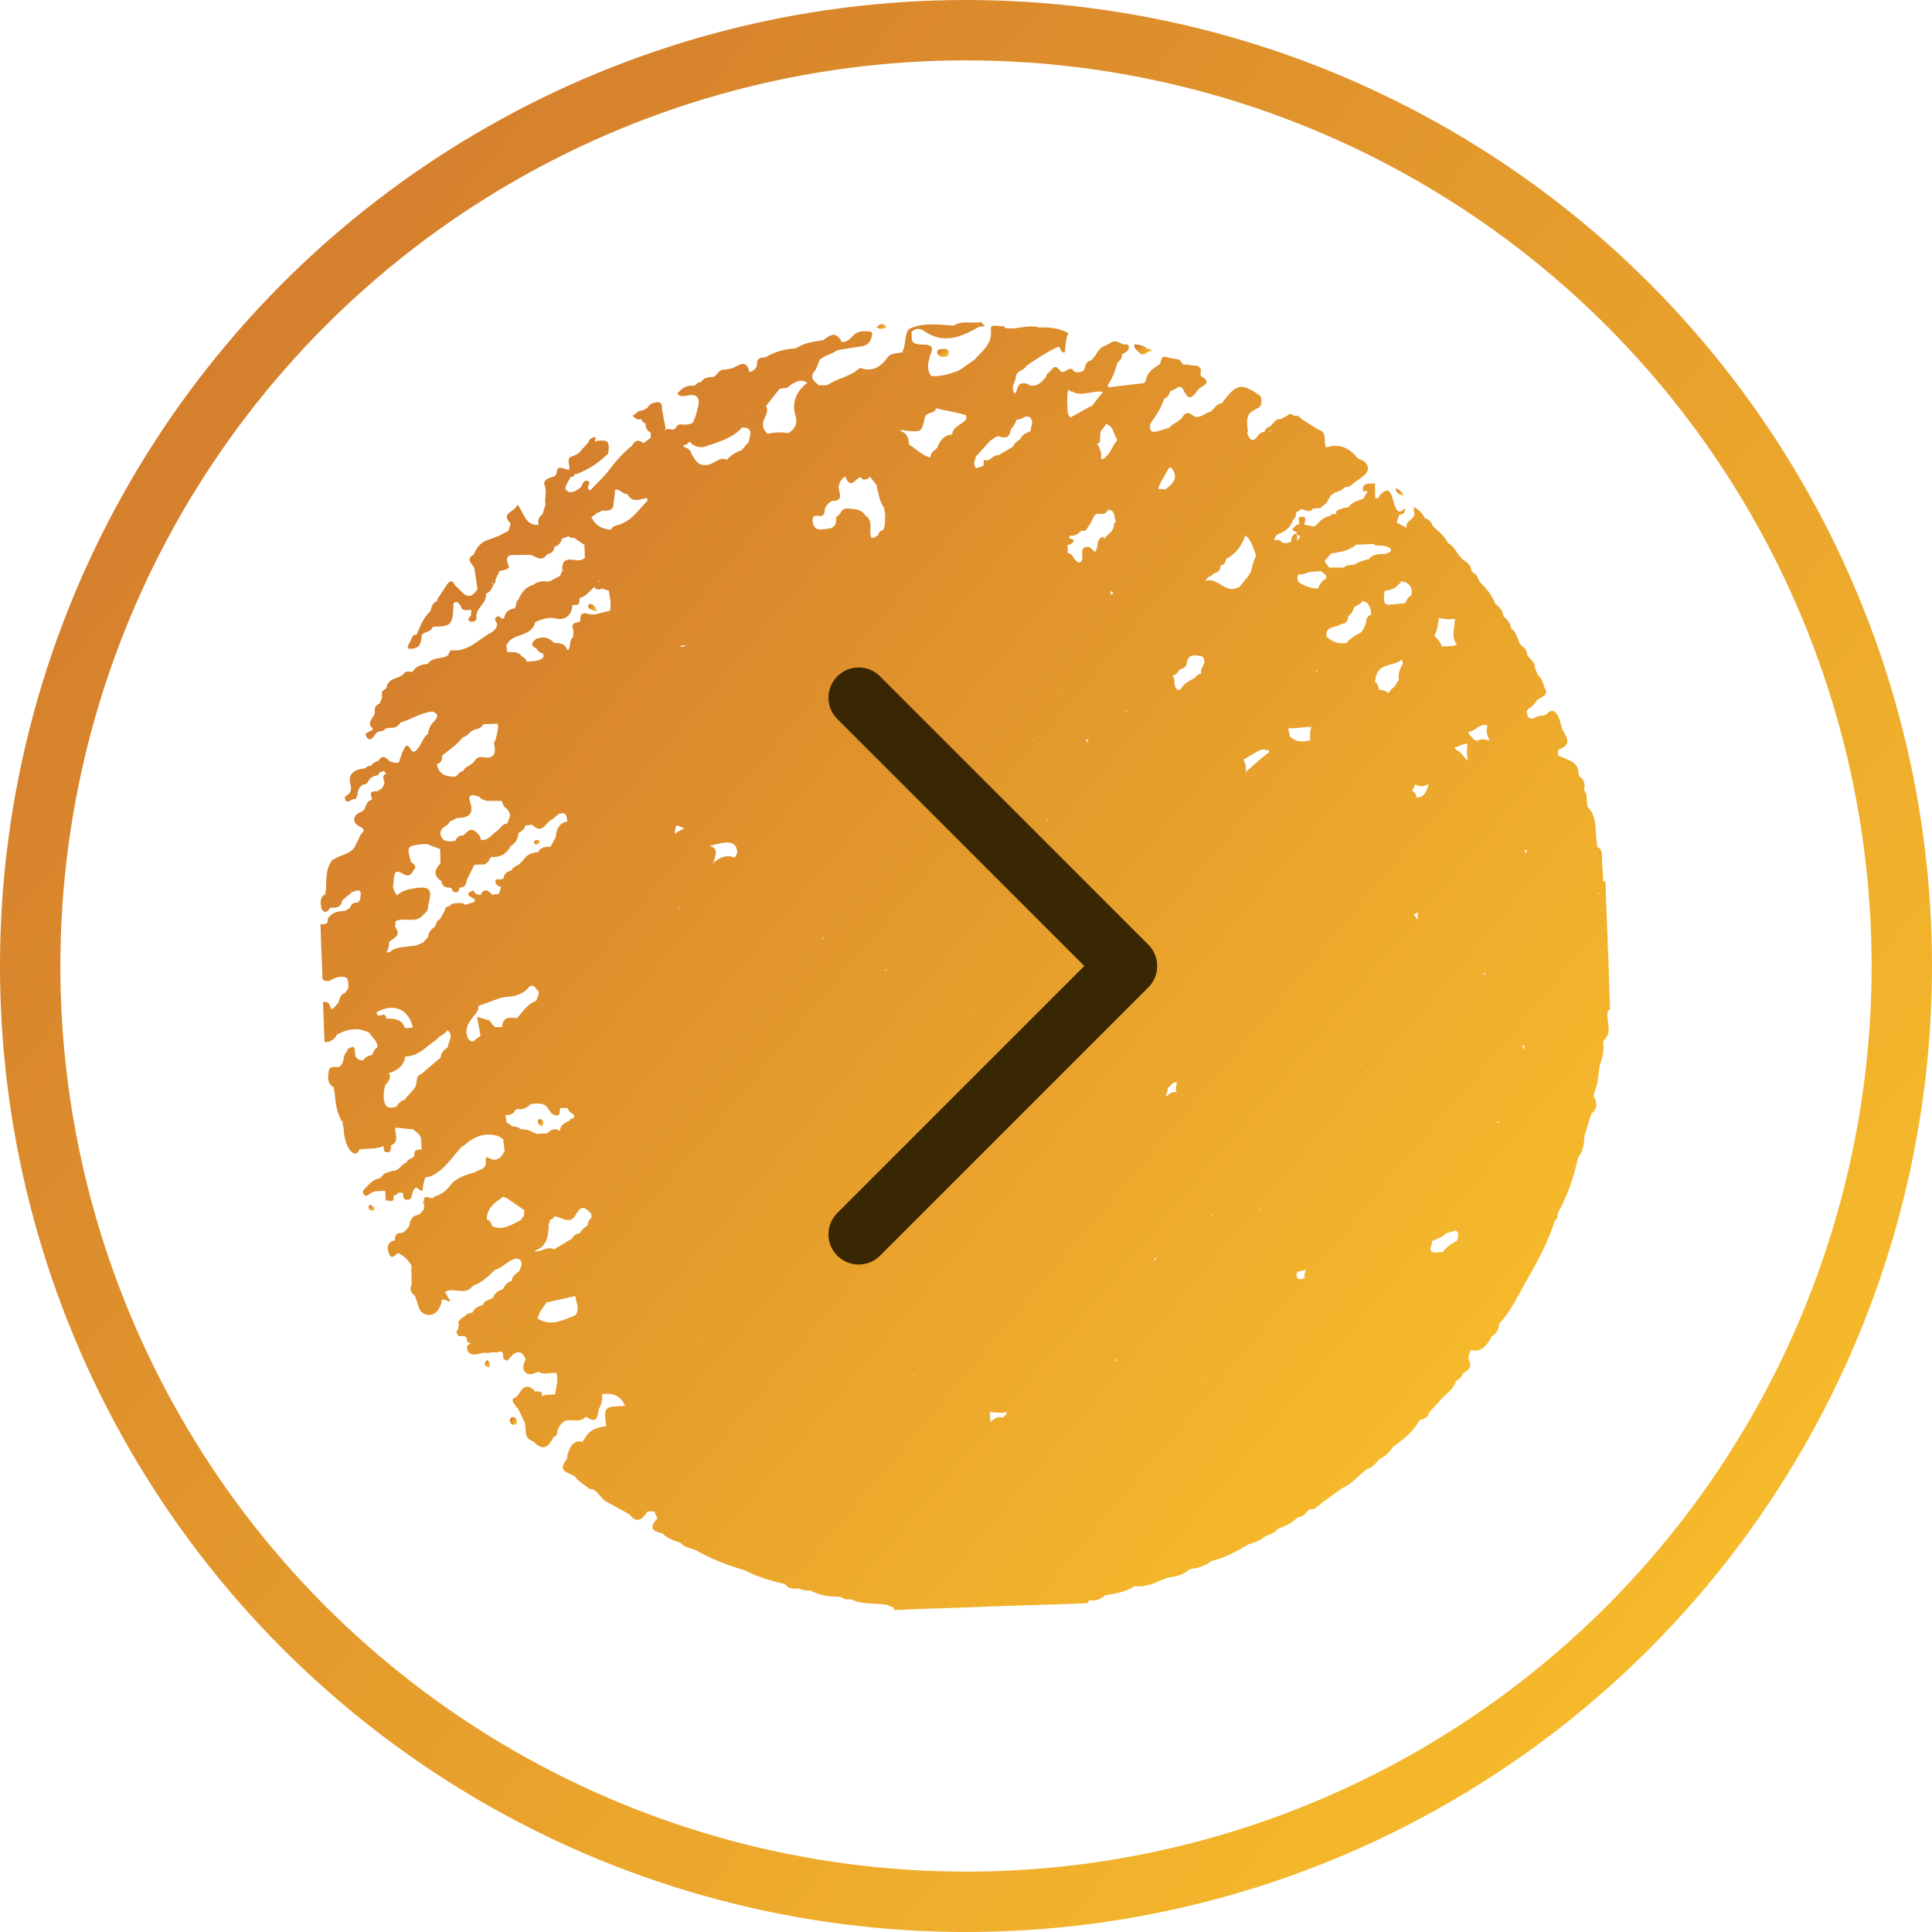 <svg width="48" height="48" viewBox="0 0 48 48" fill="none" xmlns="http://www.w3.org/2000/svg">
<path d="M8.193 22.564C8.206 22.551 8.224 22.545 8.243 22.551C8.374 22.557 8.486 22.532 8.499 22.37C8.586 22.301 8.673 22.226 8.76 22.158C8.748 22.158 8.735 22.158 8.723 22.17C8.723 22.164 8.729 22.151 8.729 22.145C8.742 22.151 8.754 22.158 8.76 22.164C9.028 22.039 8.96 22.226 8.941 22.364C8.922 22.383 8.91 22.401 8.891 22.426C8.792 22.414 8.723 22.464 8.692 22.557C8.654 22.582 8.623 22.601 8.586 22.626C8.418 22.639 8.243 22.657 8.143 22.826C8.143 22.845 8.143 22.87 8.15 22.888C8.131 22.913 8.112 22.938 8.087 22.963L8.062 22.957L8.037 22.963C8.012 22.963 7.988 22.963 7.963 22.957C7.969 23.144 7.975 23.332 7.981 23.519C7.988 23.663 7.994 23.813 8 23.956C8.006 24.081 8.006 24.206 8.012 24.331C8.062 24.375 8.118 24.381 8.181 24.369C8.324 24.294 8.467 24.231 8.598 24.287C8.642 24.325 8.667 24.4 8.648 24.562C8.623 24.599 8.598 24.637 8.573 24.668C8.467 24.7 8.443 24.793 8.418 24.881C8.405 24.893 8.399 24.912 8.399 24.93C8.33 24.962 8.318 25.068 8.224 25.068C8.224 25.049 8.218 25.03 8.206 25.018C8.187 24.912 8.125 24.881 8.025 24.893C8.037 25.224 8.05 25.561 8.062 25.892C8.206 25.892 8.305 25.83 8.374 25.705C8.636 25.555 8.904 25.518 9.178 25.661C9.24 25.78 9.384 25.861 9.377 26.017C9.315 26.067 9.265 26.13 9.247 26.211C9.153 26.223 9.072 26.267 9.016 26.348C8.935 26.342 8.866 26.317 8.829 26.236C8.81 25.98 8.804 25.974 8.642 26.061C8.63 26.073 8.623 26.092 8.63 26.111C8.499 26.211 8.58 26.429 8.411 26.511C8.318 26.517 8.187 26.473 8.168 26.61C8.15 26.754 8.118 26.916 8.287 27.01C8.293 27.048 8.305 27.091 8.312 27.129C8.337 27.385 8.355 27.647 8.505 27.872C8.511 27.866 8.524 27.86 8.53 27.853C8.53 27.86 8.53 27.872 8.536 27.878L8.505 27.872C8.511 27.916 8.524 27.953 8.53 27.997C8.555 28.215 8.567 28.44 8.729 28.615C8.829 28.696 8.891 28.665 8.929 28.553C9.01 28.546 9.091 28.546 9.166 28.54C9.29 28.534 9.415 28.528 9.527 28.471C9.54 28.534 9.521 28.628 9.614 28.628C9.733 28.634 9.708 28.528 9.714 28.459C9.945 28.359 9.789 28.159 9.826 28.016C9.97 28.028 10.113 28.047 10.262 28.059C10.356 28.14 10.487 28.203 10.462 28.365C10.468 28.428 10.468 28.49 10.475 28.559C10.375 28.553 10.281 28.565 10.294 28.703C10.269 28.802 10.125 28.771 10.107 28.877C9.97 28.921 9.914 29.102 9.745 29.09C9.664 29.127 9.564 29.127 9.502 29.208C9.477 29.233 9.458 29.252 9.434 29.277C9.259 29.296 9.172 29.433 9.06 29.533C9.01 29.577 8.997 29.646 9.06 29.695C9.109 29.733 9.153 29.683 9.197 29.652C9.309 29.571 9.446 29.596 9.571 29.589C9.577 29.671 9.577 29.752 9.583 29.833C9.645 29.796 9.82 29.927 9.77 29.708C9.82 29.702 9.864 29.689 9.889 29.633C9.932 29.633 9.97 29.633 10.013 29.633C10.02 29.702 10.001 29.796 10.101 29.808C10.206 29.82 10.225 29.752 10.244 29.658C10.25 29.602 10.306 29.465 10.375 29.521C10.518 29.652 10.499 29.564 10.512 29.458C10.518 29.39 10.549 29.321 10.568 29.252C10.612 29.246 10.649 29.233 10.693 29.227C11.048 29.077 11.229 28.74 11.484 28.478C11.503 28.478 11.522 28.465 11.534 28.453C11.783 28.228 12.064 28.122 12.4 28.234C12.432 28.259 12.463 28.278 12.5 28.303C12.513 28.403 12.525 28.503 12.538 28.596C12.469 28.715 12.407 28.834 12.238 28.809C12.176 28.796 12.051 28.684 12.07 28.828C12.101 29.071 11.902 29.04 11.802 29.127C11.572 29.183 11.328 29.265 11.191 29.446C11.079 29.602 10.948 29.677 10.786 29.733C10.774 29.739 10.761 29.752 10.755 29.764C10.68 29.789 10.512 29.646 10.531 29.858L10.512 29.87L10.487 29.87C10.506 29.889 10.524 29.902 10.543 29.92C10.537 29.964 10.531 30.008 10.531 30.045C10.493 30.089 10.456 30.133 10.418 30.176C10.269 30.195 10.188 30.283 10.175 30.433C10.138 30.52 10.076 30.582 9.995 30.632C9.857 30.62 9.801 30.689 9.814 30.813C9.596 30.863 9.608 31.032 9.677 31.169C9.751 31.313 9.82 31.151 9.895 31.132C10.038 31.207 10.15 31.307 10.225 31.45C10.225 31.488 10.219 31.519 10.219 31.557C10.219 31.6 10.219 31.644 10.225 31.681C10.225 31.7 10.225 31.719 10.225 31.744C10.225 31.806 10.225 31.863 10.225 31.925C10.169 32.038 10.206 32.119 10.306 32.187C10.312 32.2 10.319 32.219 10.319 32.231C10.4 32.387 10.375 32.624 10.624 32.668C10.842 32.681 10.911 32.525 10.973 32.362C10.973 32.343 10.967 32.325 10.967 32.312C11.035 32.237 11.123 32.356 11.191 32.331C11.148 32.256 11.098 32.175 11.054 32.1C11.266 31.962 11.559 32.212 11.74 31.95C11.958 31.869 12.132 31.719 12.294 31.55C12.494 31.5 12.619 31.307 12.824 31.269C12.949 31.276 12.968 31.351 12.955 31.45C12.937 31.494 12.918 31.538 12.899 31.582C12.818 31.644 12.725 31.7 12.712 31.825C12.594 31.856 12.538 31.944 12.488 32.038C12.376 32.062 12.294 32.125 12.257 32.231C12.182 32.312 12.033 32.287 12.002 32.418C11.896 32.456 11.783 32.493 11.74 32.612L11.721 32.612L11.702 32.624C11.59 32.612 11.553 32.737 11.453 32.749C11.453 32.762 11.447 32.774 11.447 32.787C11.441 32.787 11.434 32.787 11.428 32.793C11.391 32.818 11.372 32.849 11.397 32.893C11.384 32.956 11.409 33.024 11.341 33.068C11.347 33.124 11.36 33.174 11.416 33.199C11.484 33.193 11.559 33.174 11.603 33.255C11.584 33.355 11.652 33.361 11.715 33.38C11.671 33.386 11.628 33.405 11.603 33.449C11.609 33.486 11.609 33.53 11.615 33.568C11.765 33.755 11.952 33.568 12.114 33.617C12.139 33.611 12.157 33.611 12.182 33.605C12.201 33.605 12.22 33.599 12.232 33.599C12.276 33.599 12.319 33.599 12.363 33.599C12.581 33.499 12.438 33.786 12.562 33.786C12.581 33.811 12.606 33.811 12.625 33.786C12.662 33.742 12.7 33.699 12.743 33.655C12.905 33.536 12.999 33.611 13.061 33.774C13.018 33.849 12.993 33.93 13.005 34.023C13.042 34.111 13.105 34.148 13.198 34.142C13.261 34.123 13.317 34.105 13.379 34.08C13.522 34.173 13.678 34.092 13.828 34.111C13.871 34.292 13.822 34.467 13.79 34.642C13.784 34.642 13.784 34.642 13.778 34.642C13.678 34.66 13.579 34.635 13.485 34.679C13.479 34.685 13.479 34.692 13.473 34.698L13.466 34.692C13.479 34.592 13.435 34.554 13.335 34.573C13.323 34.573 13.304 34.567 13.292 34.567C13.273 34.554 13.261 34.535 13.248 34.517C12.986 34.323 12.943 34.617 12.812 34.717C12.812 34.723 12.806 34.729 12.806 34.729C12.768 34.729 12.737 34.735 12.737 34.792C12.737 34.835 12.762 34.867 12.793 34.892C12.806 34.916 12.818 34.948 12.837 34.973L12.855 34.966C12.918 35.098 12.98 35.222 13.042 35.347C13.049 35.404 13.055 35.466 13.061 35.522C13.049 35.672 13.111 35.766 13.254 35.816C13.279 35.841 13.304 35.866 13.329 35.885C13.585 36.072 13.659 35.847 13.765 35.691C13.784 35.691 13.797 35.691 13.809 35.685C13.828 35.66 13.84 35.628 13.847 35.597C13.853 35.578 13.853 35.56 13.847 35.541C13.909 35.41 13.971 35.279 14.164 35.285C14.233 35.285 14.295 35.291 14.364 35.291C14.383 35.285 14.395 35.279 14.414 35.279C14.482 35.285 14.551 35.191 14.569 35.204C14.912 35.435 14.819 35.066 14.906 34.954C14.944 34.904 14.944 34.816 14.962 34.748C14.962 34.71 14.962 34.673 14.962 34.635C15.218 34.604 15.423 34.667 15.529 34.929C15 34.948 15 34.948 15.062 35.435C14.875 35.454 14.694 35.504 14.576 35.66C14.545 35.722 14.495 35.772 14.464 35.834C14.457 35.828 14.457 35.828 14.451 35.822C14.376 35.791 14.308 35.822 14.245 35.866C14.158 35.934 14.146 36.034 14.102 36.128C14.096 36.166 14.096 36.197 14.09 36.234C14.009 36.365 13.878 36.503 14.127 36.603C14.177 36.628 14.233 36.653 14.283 36.678C14.364 36.815 14.507 36.871 14.619 36.971C14.65 36.996 14.682 37.002 14.719 36.996C14.875 37.065 14.937 37.252 15.087 37.321C15.274 37.421 15.455 37.521 15.642 37.627C15.835 37.877 15.966 37.733 16.09 37.552C16.146 37.552 16.203 37.552 16.252 37.552C16.277 37.608 16.308 37.664 16.333 37.721C16.196 37.877 16.115 38.014 16.408 38.083C16.421 38.095 16.439 38.102 16.458 38.095C16.583 38.226 16.751 38.276 16.913 38.333C17.007 38.451 17.15 38.458 17.275 38.507C17.661 38.732 18.072 38.888 18.503 39.013C18.82 39.182 19.163 39.276 19.506 39.357C19.587 39.475 19.706 39.475 19.824 39.463C19.818 39.457 19.805 39.45 19.799 39.444C19.811 39.45 19.818 39.457 19.824 39.463C19.924 39.5 20.03 39.532 20.136 39.513C20.31 39.607 20.503 39.663 20.703 39.663C20.765 39.669 20.827 39.669 20.89 39.675C20.965 39.738 21.052 39.744 21.139 39.731C21.438 39.881 21.769 39.813 22.074 39.881C22.105 39.931 22.217 39.894 22.211 40C22.417 39.994 22.629 39.987 22.834 39.975C22.897 39.975 22.959 39.969 23.021 39.969C23.084 39.969 23.146 39.962 23.208 39.962C23.227 39.962 23.252 39.962 23.271 39.962C23.501 39.956 23.726 39.944 23.956 39.938C24.019 39.938 24.081 39.931 24.143 39.931C24.287 39.925 24.436 39.919 24.58 39.913C24.767 39.906 24.954 39.9 25.141 39.894C25.159 39.894 25.184 39.894 25.203 39.894C25.496 39.881 25.783 39.875 26.076 39.863C26.094 39.863 26.119 39.863 26.138 39.863C26.2 39.863 26.263 39.856 26.325 39.856C26.387 39.856 26.45 39.85 26.512 39.85C26.68 39.844 26.842 39.838 27.011 39.831C27.029 39.806 27.048 39.781 27.067 39.756C27.21 39.775 27.341 39.75 27.447 39.638C27.702 39.588 27.964 39.563 28.182 39.407C28.413 39.432 28.619 39.369 28.824 39.269C28.899 39.244 28.974 39.213 29.049 39.188C29.236 39.169 29.404 39.119 29.547 38.995C29.541 38.988 29.535 38.976 29.529 38.97C29.529 38.97 29.529 38.97 29.535 38.97L29.547 38.995C29.566 38.995 29.585 38.988 29.603 38.976C29.79 38.957 29.953 38.895 30.102 38.782C30.432 38.707 30.725 38.539 31.018 38.37C31.168 38.32 31.324 38.276 31.442 38.164C31.554 38.114 31.679 38.089 31.754 37.977C31.934 37.914 32.103 37.839 32.24 37.696C32.34 37.689 32.414 37.639 32.471 37.558C32.495 37.539 32.52 37.514 32.545 37.496C32.62 37.502 32.682 37.489 32.726 37.421C32.764 37.427 32.782 37.402 32.795 37.371C32.975 37.24 33.156 37.108 33.343 36.977C33.58 36.871 33.748 36.665 33.948 36.509C34.091 36.471 34.178 36.359 34.266 36.253C34.422 36.184 34.528 36.066 34.621 35.934C34.852 35.772 35.082 35.597 35.232 35.347C35.244 35.322 35.263 35.304 35.275 35.279C35.394 35.26 35.481 35.21 35.512 35.085C35.631 34.954 35.755 34.823 35.874 34.692C35.998 34.586 36.129 34.479 36.173 34.311C36.254 34.267 36.323 34.205 36.354 34.111C36.478 34.061 36.572 33.955 36.51 33.836C36.447 33.717 36.516 33.642 36.535 33.542C36.827 33.611 36.946 33.405 37.064 33.205C37.151 33.137 37.233 33.068 37.233 32.943C37.239 32.924 37.245 32.912 37.239 32.893C37.513 32.612 37.681 32.256 37.868 31.919C38.161 31.407 38.454 30.895 38.629 30.326C38.691 30.289 38.703 30.226 38.697 30.158C38.928 29.733 39.096 29.277 39.196 28.802C39.208 28.79 39.215 28.777 39.208 28.759C39.333 28.603 39.358 28.422 39.364 28.234C39.42 28.047 39.476 27.853 39.539 27.666C39.713 27.535 39.676 27.385 39.589 27.223C39.62 27.116 39.657 27.01 39.688 26.898C39.707 26.754 39.726 26.617 39.744 26.473C39.813 26.286 39.857 26.098 39.832 25.905C39.838 25.886 39.844 25.861 39.85 25.842C40.062 25.655 39.919 25.418 39.938 25.199C39.931 25.143 39.938 25.099 40 25.087C40 25.068 40 25.043 40 25.024C39.994 24.793 39.981 24.568 39.975 24.337C39.975 24.256 39.969 24.169 39.969 24.087C39.963 23.881 39.956 23.669 39.944 23.463C39.944 23.401 39.938 23.338 39.938 23.276C39.938 23.232 39.938 23.194 39.931 23.151C39.931 23.132 39.931 23.107 39.931 23.088C39.925 22.982 39.925 22.882 39.919 22.776C39.913 22.67 39.913 22.57 39.907 22.464C39.9 22.339 39.9 22.214 39.894 22.089C39.894 22.026 39.888 21.964 39.888 21.902C39.869 21.902 39.85 21.902 39.832 21.895C39.819 21.714 39.813 21.527 39.8 21.346C39.794 21.34 39.788 21.333 39.782 21.327C39.788 21.333 39.794 21.34 39.8 21.346C39.8 21.227 39.819 21.102 39.682 21.04C39.676 20.959 39.663 20.877 39.657 20.796C39.632 20.534 39.657 20.253 39.439 20.047C39.433 19.941 39.42 19.834 39.414 19.735C39.395 19.697 39.377 19.66 39.358 19.622C39.377 19.497 39.377 19.372 39.246 19.297C39.24 19.279 39.233 19.26 39.221 19.241C39.227 18.885 38.903 18.885 38.703 18.76C38.71 18.71 38.71 18.629 38.735 18.617C39.065 18.498 38.928 18.317 38.816 18.13C38.785 18.023 38.766 17.911 38.722 17.817C38.647 17.655 38.548 17.593 38.411 17.761C38.373 17.767 38.342 17.774 38.305 17.78C38.174 17.761 37.962 18.023 37.931 17.667C37.949 17.642 37.968 17.624 37.987 17.599C38.068 17.555 38.124 17.493 38.174 17.418C38.242 17.305 38.523 17.311 38.367 17.074C38.348 17.074 38.336 17.062 38.33 17.055C38.342 17.062 38.355 17.068 38.367 17.074C38.336 16.962 38.305 16.849 38.211 16.774C38.186 16.718 38.161 16.656 38.136 16.599C38.143 16.487 38.074 16.425 38.005 16.35C37.987 16.331 37.968 16.306 37.949 16.287C37.937 16.187 37.906 16.1 37.806 16.05L37.794 16.062L37.787 16.062C37.794 16.056 37.8 16.056 37.806 16.05C37.688 15.925 37.706 15.713 37.544 15.613C37.526 15.482 37.451 15.388 37.351 15.313C37.345 15.169 37.251 15.082 37.151 15.001C37.071 14.782 36.921 14.614 36.759 14.451C36.759 14.426 36.753 14.414 36.734 14.401C36.697 14.345 36.697 14.264 36.615 14.245C36.597 14.22 36.572 14.189 36.553 14.164C36.547 14.039 36.453 13.977 36.36 13.914C36.204 13.796 36.154 13.583 35.974 13.489C35.892 13.34 35.78 13.221 35.649 13.121C35.631 13.102 35.618 13.084 35.599 13.065C35.556 12.977 35.506 12.896 35.4 12.877C35.35 12.746 35.238 12.659 35.126 12.59C35.126 12.634 35.126 12.678 35.132 12.721C35.194 12.909 34.889 12.927 34.951 13.115C34.87 13.071 34.783 13.027 34.702 12.984C34.721 12.921 34.739 12.859 34.758 12.796C34.833 12.777 34.92 12.771 34.908 12.628C34.758 12.777 34.708 12.703 34.652 12.559C34.602 12.434 34.602 12.278 34.484 12.184C34.359 12.197 34.291 12.278 34.241 12.378C34.216 12.378 34.191 12.372 34.166 12.372C34.166 12.253 34.16 12.128 34.16 12.009C34.029 12.034 33.836 11.953 33.861 12.209C33.886 12.203 33.91 12.203 33.935 12.197C33.948 12.203 33.967 12.203 33.979 12.216C33.942 12.278 33.898 12.334 33.861 12.397C33.723 12.44 33.586 12.478 33.499 12.603C33.455 12.609 33.418 12.615 33.374 12.621C33.318 12.646 33.262 12.665 33.206 12.69C33.2 12.721 33.194 12.752 33.194 12.784C33.181 12.777 33.175 12.777 33.162 12.771C33.119 12.765 33.081 12.777 33.05 12.815C33.05 12.815 33.05 12.815 33.05 12.821C32.87 12.834 32.776 12.984 32.651 13.084L32.402 13.034C32.414 12.959 32.483 12.852 32.358 12.84C32.184 12.821 32.315 12.971 32.271 13.034L32.24 13.034L32.209 13.034C32.203 13.096 31.984 13.159 32.215 13.215C32.215 13.227 32.215 13.24 32.221 13.252C32.227 13.29 32.246 13.308 32.277 13.315C32.29 13.315 32.296 13.315 32.309 13.315L32.24 13.433C32.24 13.433 32.234 13.433 32.234 13.427C32.234 13.427 32.234 13.427 32.227 13.427C32.234 13.377 32.227 13.327 32.215 13.277C32.221 13.265 32.221 13.258 32.215 13.246C32.109 13.283 32.072 13.352 32.084 13.458C32.003 13.483 31.928 13.521 31.847 13.471C31.797 13.396 31.723 13.421 31.648 13.415C31.673 13.371 31.692 13.333 31.716 13.29C31.86 13.227 31.997 13.171 32.078 13.021C32.097 12.977 32.121 12.94 32.14 12.896C32.215 12.852 32.184 12.771 32.215 12.715C32.234 12.715 32.246 12.715 32.259 12.703C32.352 12.553 32.533 12.815 32.62 12.628L32.639 12.634C32.695 12.628 32.757 12.628 32.813 12.621C32.863 12.546 32.969 12.521 32.994 12.421C33.019 12.384 33.044 12.347 33.069 12.303C33.106 12.278 33.144 12.253 33.181 12.228C33.281 12.216 33.349 12.165 33.418 12.103C33.437 12.103 33.455 12.097 33.474 12.097C33.505 12.091 33.536 12.078 33.561 12.059C33.655 11.978 33.761 11.916 33.854 11.841C34.004 11.728 34.041 11.603 33.892 11.46C33.842 11.435 33.786 11.41 33.736 11.391C33.53 11.135 33.287 11.004 32.95 11.116C32.863 10.979 33 10.742 32.751 10.673C32.626 10.598 32.508 10.517 32.383 10.442C32.334 10.404 32.284 10.367 32.24 10.323C32.159 10.386 32.065 10.211 31.984 10.329C31.922 10.361 31.866 10.386 31.804 10.417C31.704 10.398 31.666 10.486 31.604 10.542C31.573 10.623 31.417 10.604 31.43 10.729C31.361 10.735 31.305 10.748 31.255 10.823C31.118 11.016 31.043 10.929 30.987 10.754C30.993 10.735 31 10.71 31.006 10.692C30.975 10.542 30.962 10.398 31.049 10.261C31.087 10.236 31.124 10.211 31.162 10.186C31.243 10.136 31.349 10.117 31.336 9.986C31.342 9.917 31.349 9.861 31.268 9.805C30.856 9.518 30.719 9.536 30.401 9.961C30.383 9.98 30.364 10.005 30.345 10.023C30.221 10.036 30.171 10.142 30.096 10.217C29.953 10.255 29.84 10.386 29.678 10.354C29.585 10.273 29.473 10.204 29.392 10.342C29.304 10.486 29.136 10.511 29.043 10.635L29.017 10.629L28.999 10.642C28.924 10.667 28.849 10.685 28.774 10.71C28.606 10.767 28.55 10.698 28.575 10.536C28.706 10.336 28.855 10.148 28.918 9.911C29.017 9.88 29.049 9.78 29.092 9.699C29.198 9.717 29.311 9.499 29.404 9.692C29.56 10.03 29.66 9.811 29.778 9.667C29.89 9.574 30.133 9.505 29.834 9.343C29.834 9.324 29.834 9.311 29.828 9.299C29.884 8.999 29.628 9.118 29.504 9.055C29.485 9.055 29.46 9.055 29.441 9.062L29.416 9.055L29.392 9.055C29.367 9.018 29.335 8.98 29.311 8.937C29.229 8.924 29.142 8.906 29.061 8.893L29.036 8.881L29.005 8.881C28.806 8.799 28.874 9.018 28.793 9.068C28.774 9.068 28.768 9.074 28.756 9.087C28.612 9.18 28.488 9.28 28.463 9.468C28.45 9.486 28.438 9.505 28.425 9.518C28.126 9.555 27.833 9.586 27.534 9.624C27.528 9.605 27.528 9.586 27.522 9.568C27.64 9.399 27.709 9.212 27.759 9.012C27.827 8.962 27.877 8.899 27.877 8.806C27.952 8.756 28.058 8.724 28.045 8.612C28.039 8.543 27.97 8.556 27.921 8.556C27.827 8.537 27.746 8.45 27.634 8.493C27.584 8.525 27.534 8.55 27.484 8.581C27.353 8.612 27.285 8.712 27.222 8.818C27.173 8.874 27.141 8.949 27.054 8.974C26.936 9.018 26.986 9.168 26.892 9.23C26.823 9.243 26.755 9.268 26.686 9.224C26.574 9.074 26.487 9.255 26.381 9.243C26.3 9.205 26.25 9.018 26.125 9.187C26.082 9.249 25.994 9.274 25.988 9.368C25.876 9.493 25.77 9.617 25.577 9.574C25.527 9.518 25.465 9.524 25.402 9.524C25.253 9.543 25.296 9.711 25.209 9.78C25.091 9.624 25.24 9.486 25.24 9.336C25.278 9.205 25.446 9.205 25.502 9.087L25.49 9.068C25.496 9.074 25.502 9.08 25.502 9.087C25.758 8.912 26.013 8.743 26.294 8.612C26.362 8.637 26.331 8.756 26.45 8.762C26.487 8.6 26.462 8.418 26.549 8.275C26.306 8.15 26.063 8.125 25.814 8.137C25.527 8.044 25.247 8.212 24.96 8.144C24.96 8.125 24.96 8.112 24.954 8.1C24.835 8.131 24.598 8.019 24.617 8.181C24.661 8.55 24.405 8.712 24.218 8.931C24.1 9.012 23.981 9.099 23.863 9.18C23.844 9.187 23.826 9.193 23.813 9.212C23.595 9.287 23.377 9.361 23.134 9.343C23.009 9.168 23.065 8.987 23.115 8.806C23.202 8.649 23.146 8.568 22.984 8.562C22.872 8.556 22.76 8.575 22.666 8.487C22.672 8.468 22.666 8.45 22.654 8.437C22.654 8.375 22.647 8.312 22.647 8.25C22.741 8.144 22.866 8.156 22.953 8.219C23.439 8.562 23.882 8.375 24.324 8.119C24.374 8.112 24.418 8.106 24.468 8.1C24.436 8.069 24.405 8.031 24.374 8C24.15 8.05 23.913 7.95 23.701 8.087C23.321 8.075 22.934 7.994 22.573 8.181C22.46 8.356 22.517 8.581 22.411 8.756C22.417 8.762 22.423 8.768 22.423 8.774C22.423 8.774 22.423 8.774 22.417 8.774L22.404 8.756C22.273 8.787 22.124 8.762 22.037 8.899C21.868 9.13 21.663 9.243 21.376 9.143C21.357 9.137 21.326 9.174 21.301 9.193C21.295 9.193 21.295 9.199 21.289 9.199C21.07 9.374 20.784 9.405 20.559 9.568C20.485 9.568 20.41 9.574 20.341 9.574C20.279 9.499 20.167 9.461 20.179 9.336C20.192 9.324 20.192 9.305 20.185 9.287C20.279 9.193 20.316 9.074 20.354 8.956C20.472 8.818 20.665 8.812 20.802 8.699C20.821 8.706 20.834 8.706 20.846 8.693C21.014 8.668 21.189 8.631 21.357 8.612C21.507 8.6 21.613 8.537 21.65 8.387C21.663 8.337 21.7 8.244 21.613 8.237C21.482 8.225 21.345 8.212 21.233 8.306C21.133 8.387 21.064 8.518 20.902 8.493C20.902 8.475 20.902 8.462 20.89 8.45C20.746 8.219 20.603 8.343 20.453 8.45C20.217 8.493 19.974 8.512 19.774 8.656C19.506 8.668 19.25 8.737 19.02 8.874C18.983 8.881 18.951 8.887 18.914 8.887C18.814 8.918 18.796 8.993 18.808 9.08C18.777 9.168 18.708 9.218 18.621 9.249C18.54 8.874 18.334 9.112 18.166 9.155C18.11 9.168 18.054 9.174 17.991 9.187C17.86 9.174 17.829 9.311 17.736 9.361C17.611 9.374 17.486 9.368 17.412 9.499C17.337 9.48 17.306 9.555 17.256 9.58C17.212 9.58 17.175 9.586 17.131 9.586C17 9.599 16.907 9.686 16.826 9.78C16.888 9.855 16.975 9.849 17.056 9.83C17.325 9.774 17.405 9.88 17.337 10.136C17.318 10.198 17.306 10.261 17.287 10.329C17.262 10.386 17.237 10.448 17.212 10.504C17.119 10.56 17.013 10.554 16.907 10.542C16.832 10.542 16.807 10.604 16.77 10.654C16.751 10.654 16.739 10.66 16.726 10.673C16.664 10.667 16.602 10.66 16.539 10.654C16.552 10.667 16.552 10.679 16.552 10.698C16.539 10.692 16.527 10.685 16.514 10.679C16.52 10.673 16.533 10.66 16.539 10.654C16.508 10.504 16.483 10.348 16.452 10.198C16.433 10.117 16.483 9.992 16.327 9.992C16.227 10.005 16.134 10.03 16.084 10.136C16.047 10.155 16.003 10.18 15.966 10.198C15.854 10.18 15.804 10.286 15.716 10.329C15.741 10.348 15.76 10.373 15.785 10.392C15.835 10.423 15.878 10.429 15.928 10.411C15.947 10.454 15.978 10.492 16.022 10.517C16.028 10.517 16.034 10.517 16.041 10.517C16.034 10.617 16.065 10.698 16.165 10.748C16.165 10.792 16.165 10.829 16.171 10.873C16.109 10.916 16.047 10.966 15.991 11.01C15.86 10.91 15.766 10.941 15.698 11.079C15.436 11.279 15.243 11.535 15.043 11.791C14.919 11.922 14.794 12.047 14.669 12.178C14.507 12.147 14.725 11.972 14.595 11.947C14.476 11.922 14.476 12.066 14.414 12.122C14.37 12.147 14.333 12.178 14.289 12.203C14.245 12.216 14.202 12.228 14.158 12.234C14.002 12.159 14.027 12.116 14.139 11.922C14.158 11.897 14.171 11.872 14.171 11.847C14.227 11.853 14.277 11.847 14.27 11.772C14.283 11.778 14.295 11.784 14.308 11.784C14.613 11.672 14.881 11.497 15.112 11.266C15.149 10.96 15.118 10.923 14.819 10.954C14.813 10.966 14.806 10.979 14.8 10.991C14.8 10.985 14.8 10.985 14.8 10.979C14.794 10.973 14.788 10.966 14.781 10.966C14.788 10.929 14.794 10.898 14.8 10.86C14.707 10.86 14.644 10.904 14.613 10.998C14.532 11.085 14.451 11.172 14.376 11.26C14.339 11.279 14.302 11.304 14.264 11.322C14.034 11.366 14.164 11.535 14.146 11.66C14.046 11.71 13.84 11.479 13.828 11.772C13.809 11.791 13.79 11.809 13.772 11.835C13.653 11.866 13.479 11.922 13.529 12.053C13.597 12.222 13.522 12.378 13.553 12.534C13.529 12.615 13.504 12.696 13.479 12.777C13.379 12.84 13.36 12.934 13.379 13.04C13.049 13.065 13.024 12.746 12.855 12.534C12.812 12.728 12.413 12.728 12.687 13.009C12.668 13.071 12.65 13.127 12.631 13.19C12.544 13.233 12.463 13.277 12.376 13.321C12.301 13.352 12.22 13.377 12.145 13.408C11.945 13.458 11.846 13.602 11.771 13.777C11.565 13.895 11.715 13.995 11.783 14.101C11.808 14.283 11.839 14.457 11.864 14.639C11.615 15.007 11.484 14.67 11.31 14.551C11.266 14.457 11.21 14.383 11.117 14.507C11.054 14.589 11.011 14.676 10.954 14.757C10.923 14.813 10.861 14.851 10.867 14.926C10.749 14.976 10.718 15.076 10.693 15.188C10.512 15.344 10.443 15.563 10.35 15.769C10.213 15.763 10.238 15.9 10.175 15.963L10.181 15.956C10.144 16.044 10.051 16.15 10.269 16.112C10.481 16.075 10.45 15.913 10.481 15.775C10.549 15.681 10.705 15.719 10.742 15.582C10.755 15.588 10.774 15.582 10.786 15.569C11.216 15.563 11.254 15.525 11.266 14.988C11.36 14.907 11.397 15.001 11.447 15.051C11.478 15.213 11.609 15.144 11.709 15.157C11.709 15.201 11.709 15.238 11.702 15.282C11.69 15.338 11.559 15.388 11.696 15.444C11.765 15.469 11.846 15.4 11.839 15.363C11.796 15.113 12.089 15.007 12.076 14.776L12.064 14.757C12.145 14.72 12.207 14.664 12.232 14.576C12.251 14.564 12.263 14.551 12.257 14.526C12.232 14.507 12.22 14.489 12.213 14.47C12.232 14.476 12.245 14.495 12.257 14.526C12.301 14.489 12.319 14.445 12.313 14.389C12.344 14.32 12.382 14.258 12.413 14.189C12.668 14.127 12.668 14.127 12.612 13.989C12.575 13.864 12.6 13.789 12.749 13.789C12.862 13.789 12.974 13.789 13.086 13.783C13.123 13.783 13.161 13.789 13.198 13.789C13.329 13.839 13.466 13.97 13.591 13.771C13.697 13.752 13.765 13.696 13.778 13.583C13.878 13.552 13.94 13.489 13.959 13.383C14.015 13.365 14.071 13.346 14.127 13.321C14.158 13.365 14.202 13.371 14.258 13.358C14.345 13.421 14.432 13.477 14.52 13.539C14.526 13.646 14.526 13.752 14.532 13.858C14.445 13.945 14.339 13.92 14.239 13.908C14.027 13.877 13.953 13.97 13.971 14.17C13.99 14.176 14.002 14.189 14.015 14.208C13.996 14.201 13.977 14.189 13.971 14.17C13.953 14.214 13.934 14.264 13.915 14.308C13.828 14.351 13.741 14.401 13.653 14.445L13.635 14.439L13.616 14.451C13.479 14.432 13.354 14.445 13.248 14.532C13.049 14.582 12.949 14.739 12.874 14.907C12.781 14.951 12.874 15.119 12.731 15.126C12.606 15.157 12.544 15.244 12.525 15.363C12.506 15.369 12.488 15.369 12.469 15.369C12.425 15.319 12.369 15.288 12.319 15.344C12.27 15.4 12.338 15.45 12.351 15.507C12.351 15.594 12.294 15.65 12.232 15.7C11.896 15.869 11.64 16.206 11.204 16.156C11.185 16.156 11.154 16.237 11.129 16.281C10.979 16.393 10.742 16.306 10.63 16.493C10.475 16.512 10.331 16.543 10.25 16.693C10.175 16.7 10.076 16.643 10.026 16.749C9.895 16.874 9.633 16.837 9.602 17.093C9.564 17.124 9.527 17.149 9.49 17.18C9.49 17.236 9.49 17.293 9.49 17.349C9.471 17.393 9.452 17.436 9.427 17.48C9.309 17.524 9.303 17.624 9.309 17.73C9.265 17.855 9.091 17.961 9.265 18.105C9.24 18.198 8.991 18.18 9.122 18.329C9.215 18.436 9.284 18.292 9.346 18.217C9.409 18.148 9.527 18.192 9.583 18.098C9.621 18.092 9.658 18.086 9.695 18.08C9.808 18.092 9.889 18.055 9.945 17.955C10.213 17.873 10.456 17.711 10.742 17.674C10.78 17.692 10.811 17.717 10.848 17.736C10.886 17.805 10.83 17.849 10.805 17.905C10.705 17.992 10.649 18.098 10.63 18.236C10.506 18.323 10.481 18.479 10.387 18.585C10.337 18.642 10.281 18.742 10.206 18.617C10.088 18.423 10.051 18.592 10.013 18.66C9.963 18.748 9.945 18.854 9.907 18.948C9.801 18.954 9.714 18.954 9.627 18.866C9.558 18.792 9.465 18.773 9.409 18.898C9.334 18.923 9.259 18.96 9.209 19.029C9.159 19.029 9.109 19.035 9.085 19.085C9.066 19.079 9.053 19.085 9.041 19.098C8.792 19.11 8.636 19.254 8.704 19.485C8.76 19.672 8.679 19.722 8.567 19.797C8.592 20.053 8.742 19.809 8.816 19.86C8.866 19.822 8.879 19.772 8.885 19.716C8.885 19.678 8.891 19.647 8.904 19.616C8.91 19.61 8.916 19.603 8.922 19.597C8.922 19.591 8.929 19.578 8.929 19.572C8.947 19.553 8.966 19.535 8.991 19.516C9.003 19.503 9.01 19.497 9.022 19.485C9.072 19.503 9.109 19.466 9.141 19.429C9.172 19.354 9.222 19.304 9.309 19.279C9.359 19.266 9.44 19.26 9.421 19.185C9.434 19.185 9.44 19.185 9.452 19.185C9.483 19.179 9.515 19.166 9.54 19.148C9.546 19.179 9.571 19.198 9.602 19.216C9.458 19.272 9.552 19.379 9.552 19.466C9.533 19.503 9.515 19.547 9.49 19.585C9.452 19.61 9.415 19.635 9.377 19.66C9.159 19.641 9.209 19.753 9.247 19.866C9.24 19.866 9.234 19.866 9.228 19.872C9.203 19.878 9.184 19.891 9.159 19.909C9.109 19.953 9.091 20.016 9.066 20.078C9.041 20.153 8.972 20.166 8.916 20.197C8.866 20.222 8.823 20.259 8.804 20.322C8.785 20.428 8.848 20.484 8.929 20.534C9.01 20.565 9.072 20.603 8.997 20.696C8.935 20.765 8.91 20.859 8.86 20.94C8.767 21.246 8.436 21.221 8.243 21.383C8.087 21.596 8.112 21.845 8.1 22.089C8.093 22.133 8.087 22.17 8.081 22.214L8.106 22.201C8.106 22.208 8.106 22.214 8.106 22.226C8.1 22.22 8.093 22.22 8.081 22.214C7.931 22.301 7.963 22.451 7.988 22.576C8.044 22.682 8.118 22.689 8.193 22.564ZM26.531 9.736C26.537 9.711 26.537 9.692 26.543 9.667C26.562 9.705 26.587 9.736 26.662 9.73C26.668 9.736 26.668 9.742 26.674 9.749C26.917 9.849 27.16 9.692 27.403 9.736C27.31 9.855 27.216 9.973 27.123 10.092C27.104 10.092 27.085 10.098 27.067 10.111C26.911 10.198 26.749 10.286 26.593 10.373C26.562 10.336 26.543 10.292 26.524 10.255C26.524 10.242 26.524 10.229 26.524 10.223C26.524 10.061 26.499 9.899 26.531 9.736ZM15.505 34.96C15.505 34.966 15.505 34.966 15.505 34.96C15.505 34.966 15.505 34.96 15.505 34.96ZM8.374 22.439L8.374 22.433C8.38 22.433 8.38 22.433 8.386 22.433C8.38 22.433 8.374 22.433 8.374 22.439ZM14.844 12.734C14.85 12.734 14.856 12.734 14.863 12.734C14.887 12.728 14.919 12.715 14.937 12.696C14.937 12.69 14.944 12.69 14.944 12.684C15.112 12.696 15.261 12.69 15.243 12.484C15.249 12.472 15.249 12.459 15.249 12.447C15.255 12.421 15.261 12.39 15.261 12.365C15.28 12.303 15.274 12.234 15.28 12.172C15.411 12.128 15.467 12.297 15.592 12.272L15.585 12.278C15.716 12.509 15.897 12.403 16.065 12.372C16.078 12.39 16.09 12.409 16.09 12.434C15.86 12.671 15.679 12.965 15.324 13.052C15.268 13.065 15.205 13.096 15.18 13.159C14.981 13.146 14.813 13.077 14.713 12.884C14.7 12.871 14.694 12.859 14.694 12.846C14.757 12.809 14.8 12.771 14.844 12.734ZM18.633 10.223C18.64 10.223 18.64 10.229 18.646 10.229C18.64 10.229 18.633 10.229 18.633 10.236C18.627 10.229 18.633 10.223 18.633 10.223ZM31.336 11.06C31.342 11.06 31.342 11.06 31.336 11.06C31.342 11.06 31.342 11.06 31.336 11.06C31.336 11.06 31.336 11.066 31.336 11.06C31.336 11.066 31.336 11.066 31.336 11.06C31.336 11.066 31.336 11.066 31.336 11.06ZM12.587 27.891C12.575 27.828 12.569 27.766 12.556 27.703L12.575 27.71C12.675 27.703 12.762 27.678 12.806 27.572C12.824 27.566 12.843 27.56 12.862 27.553L12.868 27.547L12.862 27.553C12.993 27.578 13.092 27.522 13.18 27.435C13.198 27.435 13.217 27.429 13.236 27.422C13.379 27.416 13.522 27.391 13.616 27.541C13.672 27.628 13.734 27.728 13.853 27.71C13.94 27.697 13.878 27.585 13.928 27.529C13.984 27.529 14.046 27.529 14.102 27.529C14.121 27.603 14.171 27.641 14.233 27.678C14.239 27.685 14.245 27.685 14.252 27.691C14.27 27.728 14.27 27.753 14.252 27.778C14.245 27.785 14.233 27.785 14.22 27.791C14.171 27.797 14.158 27.816 14.158 27.841C14.152 27.841 14.146 27.847 14.139 27.847C14.04 27.903 13.921 27.941 13.915 28.084C13.909 28.084 13.896 28.091 13.89 28.097C13.884 28.091 13.878 28.084 13.871 28.072C13.797 28.041 13.728 28.059 13.666 28.097C13.635 28.122 13.61 28.14 13.591 28.159C13.585 28.159 13.579 28.159 13.579 28.159L13.547 28.166L13.516 28.159C13.46 28.166 13.404 28.166 13.342 28.172C13.323 28.166 13.304 28.159 13.286 28.147C13.267 28.14 13.248 28.134 13.229 28.122C13.167 28.091 13.098 28.066 13.03 28.059C12.999 28.059 12.968 28.059 12.937 28.053C12.918 28.041 12.893 28.022 12.874 28.009C12.818 27.997 12.762 27.984 12.706 27.972C12.693 27.959 12.675 27.947 12.662 27.934C12.637 27.922 12.619 27.903 12.587 27.891ZM9.533 27.266C9.527 27.16 9.546 27.06 9.571 26.96C9.583 26.942 9.602 26.923 9.621 26.904C9.67 26.829 9.72 26.754 9.664 26.66L9.67 26.66C9.876 26.592 10.038 26.479 10.069 26.248C10.069 26.248 10.069 26.248 10.076 26.248C10.4 26.242 10.593 25.998 10.83 25.842C10.861 25.811 10.892 25.78 10.923 25.749C10.998 25.717 11.067 25.667 11.117 25.593C11.291 25.73 11.123 25.88 11.129 26.023L11.123 26.017C11.035 26.086 10.954 26.155 10.948 26.273C10.786 26.411 10.624 26.548 10.468 26.685C10.443 26.692 10.425 26.698 10.406 26.71C10.375 26.742 10.362 26.779 10.356 26.823C10.35 26.916 10.337 27.004 10.269 27.073C10.213 27.148 10.138 27.21 10.082 27.285C10.076 27.297 10.069 27.304 10.063 27.316C9.976 27.347 9.901 27.391 9.864 27.485C9.627 27.578 9.546 27.479 9.533 27.266ZM25.253 10.429C25.328 10.423 25.396 10.404 25.459 10.354C25.49 10.354 25.527 10.348 25.558 10.348C25.714 10.454 25.608 10.592 25.602 10.71C25.502 10.76 25.39 10.792 25.346 10.91C25.278 10.96 25.197 11.01 25.166 11.098C25.047 11.166 24.922 11.241 24.804 11.31C24.667 11.285 24.598 11.497 24.442 11.422C24.442 11.472 24.436 11.522 24.436 11.572L24.43 11.572C24.374 11.591 24.312 11.616 24.256 11.635L24.249 11.66C24.249 11.653 24.256 11.647 24.256 11.635C24.181 11.56 24.199 11.472 24.237 11.391C24.243 11.372 24.243 11.354 24.243 11.335C24.262 11.316 24.287 11.297 24.305 11.279C24.405 11.166 24.505 11.054 24.605 10.948C24.673 10.91 24.76 10.823 24.817 10.841C25.053 10.923 25.091 10.804 25.116 10.667C25.134 10.642 25.159 10.617 25.178 10.585C25.209 10.536 25.24 10.486 25.253 10.429ZM12.226 30.464C12.226 30.451 12.22 30.445 12.22 30.433C12.207 30.389 12.182 30.351 12.145 30.32C12.126 30.308 12.114 30.301 12.095 30.301C12.089 30.039 12.27 29.889 12.469 29.758C12.475 29.745 12.488 29.739 12.494 29.733C12.525 29.745 12.556 29.758 12.587 29.764C12.731 29.864 12.874 29.964 13.024 30.064C13.024 30.114 13.024 30.17 13.018 30.22C12.986 30.233 12.961 30.258 12.955 30.295C12.955 30.295 12.955 30.295 12.961 30.301C12.949 30.301 12.943 30.308 12.93 30.314C12.924 30.32 12.918 30.32 12.912 30.326C12.7 30.433 12.482 30.582 12.226 30.464ZM12.625 29.39L12.637 29.402C12.631 29.396 12.625 29.396 12.625 29.39ZM14.208 16.706C14.208 16.712 14.208 16.712 14.208 16.706C14.202 16.712 14.189 16.718 14.183 16.718C14.195 16.718 14.202 16.712 14.208 16.706ZM37.133 31.101C37.139 31.095 37.133 31.095 37.133 31.101C37.139 31.095 37.139 31.095 37.133 31.101C37.139 31.101 37.139 31.101 37.133 31.101ZM13.298 31.07C13.603 30.963 13.616 30.695 13.635 30.439C13.628 30.433 13.622 30.42 13.622 30.414C13.659 30.389 13.666 30.351 13.659 30.308C13.709 30.295 13.759 30.276 13.772 30.22C13.953 30.233 14.164 30.445 14.308 30.176C14.439 29.927 14.551 29.995 14.688 30.158C14.694 30.183 14.694 30.208 14.7 30.239C14.644 30.301 14.601 30.364 14.595 30.451C14.513 30.495 14.451 30.551 14.408 30.639C14.32 30.651 14.252 30.689 14.214 30.77C14.065 30.863 13.909 30.951 13.759 31.044L13.759 31.038C13.591 30.951 13.448 31.113 13.292 31.088C13.292 31.076 13.298 31.076 13.298 31.07ZM11.677 19.916C11.646 19.828 11.665 19.778 11.709 19.76C11.733 19.753 11.771 19.753 11.827 19.772C11.852 19.778 11.877 19.791 11.902 19.791C11.945 19.853 12.02 19.878 12.095 19.897C12.157 19.897 12.213 19.897 12.276 19.897C12.313 19.897 12.351 19.897 12.388 19.897C12.413 19.897 12.444 19.903 12.469 19.903C12.488 19.984 12.525 20.053 12.594 20.097C12.612 20.122 12.631 20.147 12.65 20.172C12.656 20.203 12.668 20.24 12.675 20.272C12.65 20.334 12.625 20.397 12.606 20.459C12.475 20.465 12.432 20.59 12.338 20.653C12.213 20.728 12.132 20.896 11.945 20.865C11.939 20.777 11.889 20.715 11.821 20.665C11.665 20.534 11.603 20.696 11.503 20.759C11.403 20.746 11.353 20.802 11.316 20.884C11.297 20.89 11.278 20.896 11.254 20.902C11.129 20.909 11.004 20.909 10.954 20.765C10.905 20.609 11.029 20.553 11.123 20.484C11.148 20.465 11.16 20.434 11.179 20.409C11.241 20.378 11.297 20.353 11.36 20.322C11.628 20.322 11.79 20.234 11.677 19.916ZM33.499 15.307C33.568 15.257 33.611 15.194 33.636 15.113C33.649 15.095 33.661 15.076 33.68 15.057C33.755 15.038 33.811 14.988 33.854 14.926L33.861 14.932C33.886 14.945 33.91 14.957 33.935 14.963C33.942 14.963 33.948 14.963 33.954 14.97C34.035 15.051 34.066 15.151 34.066 15.269C33.979 15.307 33.929 15.376 33.942 15.475C33.917 15.532 33.892 15.588 33.867 15.644C33.848 15.669 33.829 15.688 33.811 15.713C33.68 15.788 33.549 15.85 33.455 15.975C33.262 16.006 33.094 15.95 32.957 15.813C32.926 15.532 33.206 15.607 33.325 15.5C33.443 15.5 33.493 15.425 33.499 15.307ZM35.001 15.432L35.007 15.438L35.007 15.444C35.001 15.444 35.001 15.438 35.001 15.432C34.995 15.432 35.001 15.432 35.001 15.432ZM38.292 20.184C38.298 20.184 38.292 20.184 38.292 20.184C38.298 20.184 38.298 20.184 38.292 20.184C38.292 20.184 38.298 20.184 38.292 20.184C38.298 20.184 38.298 20.184 38.292 20.184C38.298 20.184 38.298 20.184 38.292 20.184C38.298 20.184 38.298 20.184 38.292 20.184C38.298 20.184 38.298 20.184 38.292 20.184C38.298 20.184 38.298 20.184 38.292 20.184L38.286 20.184C38.292 20.184 38.292 20.184 38.292 20.184ZM14.034 29.621C14.034 29.627 14.034 29.627 14.034 29.621C14.034 29.627 14.027 29.627 14.027 29.627C14.027 29.627 14.027 29.627 14.034 29.621ZM21.968 12.621C21.974 12.678 21.98 12.734 21.993 12.79C21.98 12.915 22.005 13.052 21.943 13.171C21.868 13.184 21.831 13.227 21.819 13.296C21.781 13.321 21.737 13.346 21.7 13.365L21.675 13.358L21.65 13.358C21.569 13.184 21.719 12.94 21.494 12.803C21.413 12.659 21.27 12.653 21.127 12.64C21.014 12.621 20.915 12.64 20.871 12.765C20.834 12.803 20.765 12.84 20.771 12.871C20.796 13.165 20.578 13.133 20.404 13.152C20.285 13.165 20.21 13.102 20.192 12.977C20.173 12.846 20.21 12.79 20.36 12.821C20.46 12.84 20.491 12.746 20.491 12.653C20.522 12.559 20.584 12.49 20.672 12.447C21.002 12.447 20.815 12.216 20.84 12.078C20.846 11.953 20.996 11.809 21.008 11.853C21.145 12.203 21.276 11.835 21.395 11.86C21.401 11.872 21.413 11.884 21.419 11.903C21.501 11.928 21.569 11.909 21.613 11.841C21.669 11.909 21.719 11.978 21.775 12.047C21.825 12.247 21.843 12.453 21.968 12.621ZM12.413 23.5C12.413 23.507 12.413 23.513 12.413 23.519C12.4 23.513 12.388 23.507 12.382 23.507C12.394 23.507 12.407 23.507 12.413 23.5ZM11.628 25.799C11.497 25.499 11.727 25.324 11.864 25.118C11.877 25.087 11.883 25.062 11.883 25.03C11.883 25.024 11.877 25.012 11.877 25.006C11.883 24.999 11.896 24.993 11.902 24.987C12.089 24.918 12.276 24.849 12.469 24.781C12.488 24.787 12.506 24.787 12.519 24.774C12.538 24.774 12.562 24.768 12.581 24.768C12.806 24.756 13.011 24.7 13.155 24.506C13.173 24.506 13.186 24.5 13.192 24.487C13.292 24.481 13.317 24.581 13.379 24.625C13.373 24.643 13.379 24.662 13.392 24.674C13.367 24.737 13.348 24.799 13.323 24.862C13.13 24.937 13.011 25.093 12.887 25.249C12.868 25.268 12.855 25.28 12.837 25.299C12.656 25.268 12.488 25.262 12.475 25.518C12.419 25.518 12.357 25.518 12.301 25.518C12.282 25.499 12.263 25.486 12.245 25.468C12.22 25.43 12.188 25.393 12.164 25.355C12.07 25.324 11.97 25.299 11.852 25.262C11.883 25.43 11.908 25.58 11.939 25.73C11.877 25.78 11.815 25.824 11.758 25.873C11.74 25.873 11.721 25.867 11.702 25.867C11.671 25.849 11.646 25.83 11.628 25.799ZM35.045 16.862C35.051 16.862 35.051 16.862 35.045 16.862C35.051 16.868 35.051 16.862 35.045 16.862ZM29.497 13.621C29.497 13.627 29.497 13.627 29.497 13.633C29.491 13.627 29.491 13.627 29.485 13.621C29.491 13.621 29.497 13.621 29.497 13.621ZM15.199 31.794C15.199 31.794 15.199 31.788 15.199 31.794C15.199 31.794 15.199 31.788 15.199 31.794ZM31.854 34.86C31.854 34.854 31.854 34.854 31.854 34.86C31.854 34.86 31.854 34.854 31.854 34.86ZM27.472 36.141C27.478 36.141 27.472 36.141 27.472 36.141C27.478 36.141 27.478 36.141 27.472 36.141ZM21.756 35.897C21.762 35.891 21.769 35.885 21.775 35.878C21.787 35.885 21.775 35.891 21.756 35.897ZM27.59 14.688C27.621 14.695 27.646 14.713 27.659 14.739C27.634 14.751 27.615 14.764 27.596 14.776C27.596 14.739 27.59 14.713 27.59 14.688ZM17.867 34.448L17.86 34.442C17.867 34.442 17.867 34.442 17.867 34.448ZM17.318 33.355C17.312 33.349 17.312 33.349 17.306 33.343C17.312 33.337 17.318 33.33 17.318 33.324C17.318 33.33 17.318 33.343 17.318 33.355ZM20.148 15.969C20.142 15.963 20.136 15.956 20.123 15.956C20.136 15.956 20.142 15.963 20.148 15.969ZM30.856 35.01C30.844 35.016 30.844 35.004 30.856 35.01V35.01ZM24.605 35.329C24.598 35.329 24.598 35.329 24.605 35.329C24.605 35.248 24.598 35.166 24.592 35.085C24.592 35.079 24.586 35.079 24.58 35.073C24.729 35.104 24.879 35.11 25.028 35.085C25.003 35.135 24.966 35.179 24.916 35.216L24.91 35.222C24.785 35.172 24.698 35.26 24.605 35.329ZM20.291 17.105C20.285 17.105 20.279 17.112 20.273 17.112C20.273 17.112 20.273 17.112 20.273 17.105C20.279 17.105 20.285 17.105 20.291 17.105ZM31.411 18.617C31.43 18.629 31.448 18.642 31.467 18.642C31.48 18.642 31.492 18.635 31.505 18.629C31.523 18.642 31.529 18.66 31.536 18.679C31.529 18.685 31.523 18.685 31.523 18.692C31.324 18.841 31.143 19.016 30.95 19.179C30.962 19.079 30.95 18.985 30.906 18.892C30.9 18.885 30.9 18.879 30.894 18.873C31.031 18.792 31.168 18.71 31.305 18.635C31.305 18.635 31.305 18.635 31.311 18.635C31.349 18.629 31.38 18.623 31.411 18.617ZM27.759 33.786C27.746 33.811 27.733 33.824 27.715 33.824C27.721 33.811 27.727 33.792 27.733 33.767C27.746 33.774 27.752 33.78 27.759 33.786ZM30.819 32.612C30.819 32.612 30.806 32.612 30.794 32.612L30.788 32.612C30.794 32.606 30.8 32.593 30.806 32.587C30.813 32.599 30.819 32.606 30.819 32.612ZM22.909 34.192C22.909 34.192 22.909 34.186 22.903 34.186C22.909 34.186 22.909 34.186 22.916 34.186C22.916 34.192 22.909 34.192 22.909 34.192ZM17.106 20.596C17.106 20.603 17.113 20.603 17.113 20.609L17.106 20.609C17.106 20.603 17.106 20.603 17.106 20.596ZM36.472 24.637C36.472 24.631 36.472 24.631 36.472 24.637C36.472 24.631 36.472 24.631 36.472 24.637C36.472 24.631 36.472 24.631 36.472 24.637ZM33.935 22.151L33.942 22.151L33.942 22.158C33.942 22.158 33.935 22.158 33.935 22.151ZM21.987 32.45C21.98 32.45 21.98 32.45 21.987 32.45C21.987 32.443 21.98 32.45 21.987 32.45ZM22.997 18.192L22.997 18.198C22.997 18.192 22.997 18.192 22.997 18.192ZM26.599 17.867C26.599 17.867 26.593 17.867 26.593 17.873C26.599 17.867 26.599 17.867 26.599 17.867ZM17.356 25.836C17.356 25.836 17.356 25.83 17.356 25.836C17.362 25.83 17.356 25.83 17.356 25.836C17.362 25.836 17.362 25.836 17.356 25.836ZM30.121 30.195C30.108 30.195 30.096 30.195 30.083 30.201C30.09 30.189 30.102 30.176 30.121 30.176C30.121 30.176 30.121 30.189 30.121 30.195ZM26.369 31.95C26.369 31.95 26.362 31.95 26.369 31.95C26.369 31.944 26.369 31.944 26.375 31.938C26.369 31.944 26.369 31.95 26.369 31.95ZM27.416 19.647C27.403 19.647 27.391 19.641 27.384 19.647C27.391 19.641 27.391 19.641 27.397 19.641C27.403 19.641 27.409 19.647 27.416 19.647ZM19.3 29.514C19.307 29.514 19.307 29.514 19.3 29.514C19.307 29.514 19.307 29.514 19.3 29.514C19.307 29.514 19.307 29.514 19.3 29.514ZM26.693 18.354L26.693 18.361C26.686 18.361 26.686 18.354 26.68 18.354C26.686 18.361 26.686 18.361 26.693 18.354ZM33.848 26.486C33.836 26.479 33.823 26.479 33.811 26.473C33.823 26.473 33.836 26.467 33.848 26.467C33.848 26.473 33.848 26.479 33.848 26.486ZM20.167 29.483L20.167 29.477L20.173 29.483C20.173 29.483 20.173 29.483 20.167 29.483ZM18.135 23.244L18.128 23.251C18.128 23.251 18.128 23.251 18.135 23.244C18.128 23.244 18.128 23.244 18.135 23.244ZM18.334 28.553C18.334 28.553 18.334 28.546 18.334 28.553C18.334 28.546 18.334 28.546 18.334 28.553C18.334 28.546 18.334 28.553 18.334 28.553ZM34.596 24.756C34.59 24.749 34.59 24.749 34.596 24.756C34.596 24.749 34.59 24.749 34.596 24.756ZM32.227 28.284C32.234 28.278 32.227 28.278 32.227 28.284C32.234 28.278 32.234 28.278 32.227 28.284C32.227 28.278 32.234 28.278 32.227 28.284ZM18.708 21.977L18.702 21.977C18.708 21.97 18.708 21.964 18.708 21.958C18.708 21.964 18.708 21.97 18.708 21.977ZM26.979 20.29C26.973 20.29 26.961 20.29 26.954 20.29C26.967 20.29 26.973 20.29 26.979 20.29ZM22.055 21.652L22.061 21.646C22.068 21.646 22.074 21.652 22.074 21.652C22.093 21.683 22.037 21.652 22.055 21.652ZM26.063 20.365C26.032 20.39 26.007 20.39 25.982 20.378C26.013 20.372 26.044 20.372 26.063 20.365ZM28.02 29.19C28.026 29.19 28.026 29.19 28.02 29.19C28.026 29.19 28.026 29.19 28.02 29.19C28.026 29.19 28.026 29.19 28.02 29.19ZM19.506 28.309C19.506 28.315 19.506 28.315 19.506 28.322C19.5 28.322 19.494 28.328 19.487 28.328C19.494 28.322 19.5 28.315 19.506 28.309ZM33.007 25.749C33.013 25.755 33.007 25.755 33.007 25.749C33.007 25.755 33.007 25.755 33.007 25.749C33.007 25.755 33.007 25.755 33.007 25.749ZM21.862 29.546L21.856 29.546L21.862 29.546ZM25.564 21.533C25.571 21.539 25.571 21.546 25.577 21.552L25.571 21.552C25.564 21.546 25.564 21.539 25.564 21.533ZM30.688 25.948C30.688 25.948 30.688 25.942 30.688 25.948C30.694 25.942 30.694 25.942 30.688 25.948C30.694 25.948 30.694 25.948 30.688 25.948ZM30.239 26.404C30.245 26.398 30.245 26.392 30.252 26.386C30.252 26.392 30.252 26.398 30.245 26.404C30.239 26.404 30.239 26.404 30.239 26.404ZM27.927 24.4C27.927 24.406 27.927 24.4 27.927 24.4V24.4ZM20.441 23.288C20.447 23.3 20.453 23.319 20.46 23.332C20.447 23.338 20.441 23.332 20.428 23.294C20.435 23.288 20.435 23.288 20.441 23.288ZM24.125 25.068C24.125 25.068 24.125 25.062 24.118 25.062C24.137 25.043 24.131 25.055 24.125 25.068ZM25.303 24.724C25.303 24.731 25.303 24.731 25.303 24.724C25.296 24.731 25.296 24.724 25.296 24.724L25.303 24.724ZM21.494 24.743C21.494 24.737 21.494 24.737 21.494 24.731C21.494 24.737 21.494 24.743 21.494 24.743ZM26.767 25.436C26.767 25.43 26.767 25.43 26.761 25.424L26.767 25.424C26.767 25.43 26.767 25.43 26.767 25.436ZM21.494 24.681C21.494 24.681 21.488 24.681 21.494 24.681C21.494 24.681 21.488 24.681 21.494 24.681ZM26.337 25.742C26.337 25.749 26.337 25.749 26.337 25.755L26.331 25.755C26.331 25.749 26.331 25.742 26.337 25.742ZM22.024 24.081C22.024 24.106 22.005 24.125 21.974 24.119C21.993 24.106 22.005 24.094 22.024 24.081ZM24.436 28.053C24.436 28.059 24.436 28.066 24.436 28.072C24.43 28.072 24.43 28.072 24.424 28.072C24.43 28.066 24.43 28.059 24.436 28.053ZM21.956 27.035C21.962 27.035 21.956 27.041 21.956 27.041L21.956 27.035ZM21.033 24.012C21.027 24.012 21.027 24.012 21.021 24.012L21.021 24.006C21.021 24.006 21.027 24.012 21.033 24.012ZM25.471 22.663C25.471 22.663 25.471 22.657 25.471 22.663V22.663ZM21.55 27.066C21.544 27.066 21.538 27.066 21.526 27.066C21.538 27.066 21.544 27.066 21.55 27.066ZM27.21 24.144C27.21 24.15 27.21 24.15 27.21 24.156C27.204 24.156 27.204 24.156 27.198 24.156C27.204 24.15 27.204 24.144 27.21 24.144ZM26.456 23.938C26.456 23.931 26.456 23.931 26.456 23.931C26.456 23.931 26.462 23.931 26.456 23.938C26.456 23.938 26.462 23.938 26.456 23.938ZM28.101 24.506C28.101 24.506 28.101 24.5 28.095 24.5C28.101 24.5 28.101 24.5 28.108 24.5L28.101 24.506ZM24.468 22.57C24.468 22.564 24.468 22.564 24.468 22.557C24.474 22.557 24.474 22.557 24.48 22.564C24.48 22.57 24.474 22.57 24.468 22.57ZM22.149 28.952C22.149 28.959 22.149 28.965 22.155 28.971C22.136 28.952 22.124 28.934 22.105 28.921C22.118 28.921 22.13 28.927 22.149 28.952ZM26.811 28.665C26.823 28.671 26.836 28.684 26.855 28.696C26.855 28.696 26.855 28.696 26.861 28.703C26.842 28.696 26.83 28.684 26.817 28.671L26.823 28.671C26.817 28.671 26.811 28.665 26.811 28.665ZM26.898 28.715C26.898 28.721 26.898 28.715 26.898 28.715C26.898 28.721 26.892 28.721 26.892 28.715L26.898 28.715ZM19.974 25.805C19.98 25.805 19.98 25.805 19.974 25.805C19.98 25.805 19.974 25.805 19.974 25.805ZM31.847 26.354C31.847 26.361 31.847 26.361 31.847 26.354C31.847 26.361 31.847 26.361 31.847 26.354ZM28.993 27.229C28.98 27.223 28.968 27.21 28.955 27.21C29.005 27.166 29.011 27.104 29.011 27.041C29.011 27.035 29.011 27.035 29.011 27.029C29.086 26.991 29.123 26.879 29.236 26.885C29.236 26.966 29.192 27.048 29.229 27.129C29.236 27.135 29.236 27.135 29.242 27.141C29.136 27.11 29.061 27.166 28.993 27.229ZM30.825 27.447C30.831 27.447 30.831 27.447 30.837 27.447C30.831 27.454 30.831 27.454 30.825 27.46C30.825 27.454 30.825 27.447 30.825 27.447ZM20.852 29.271C20.859 29.271 20.852 29.271 20.852 29.271C20.859 29.271 20.852 29.271 20.852 29.271ZM29.285 28.209C29.292 28.209 29.292 28.203 29.298 28.203C29.298 28.209 29.292 28.222 29.285 28.228C29.285 28.222 29.285 28.215 29.285 28.209ZM33.144 23.938C33.15 23.931 33.156 23.925 33.162 23.925C33.156 23.931 33.15 23.938 33.144 23.938ZM27.958 22.457L27.958 22.451C27.958 22.457 27.958 22.457 27.958 22.457ZM25.945 19.841C25.957 19.834 25.963 19.828 25.976 19.828C25.963 19.847 25.957 19.853 25.945 19.841ZM24.143 20.459C24.143 20.465 24.143 20.465 24.137 20.471C24.125 20.471 24.118 20.471 24.112 20.471C24.118 20.471 24.131 20.465 24.143 20.459ZM19.824 21.808C19.818 21.808 19.805 21.808 19.799 21.808C19.811 21.802 19.818 21.796 19.824 21.789C19.824 21.796 19.824 21.802 19.824 21.808ZM23.009 30.495L23.015 30.501C23.009 30.501 23.009 30.501 23.003 30.501C23.009 30.501 23.009 30.495 23.009 30.495ZM28.201 28.996C28.201 28.99 28.201 28.99 28.201 28.996C28.207 28.996 28.207 28.99 28.201 28.996C28.207 28.996 28.207 28.996 28.201 28.996ZM31.405 23.07C31.405 23.063 31.405 23.063 31.405 23.07C31.405 23.063 31.405 23.063 31.411 23.063C31.411 23.063 31.411 23.063 31.405 23.07ZM20.167 20.984C20.173 20.984 20.173 20.984 20.167 20.984C20.173 20.984 20.167 20.984 20.167 20.984ZM18.889 21.783C18.883 21.783 18.883 21.783 18.877 21.777C18.883 21.783 18.883 21.783 18.889 21.783ZM18.77 25.649C18.777 25.655 18.783 25.655 18.783 25.661C18.777 25.661 18.777 25.661 18.77 25.661C18.77 25.655 18.77 25.649 18.77 25.649ZM25.402 30.788C25.402 30.795 25.396 30.795 25.396 30.801C25.396 30.795 25.39 30.795 25.39 30.788C25.39 30.788 25.396 30.788 25.402 30.788ZM22.703 19.578C22.722 19.572 22.735 19.56 22.753 19.56C22.741 19.566 22.722 19.572 22.703 19.578ZM22.23 20.009C22.242 20.009 22.255 20.016 22.267 20.028C22.255 20.022 22.242 20.016 22.23 20.009ZM30.214 22.732C30.221 22.732 30.214 22.732 30.214 22.732C30.221 22.738 30.214 22.738 30.214 22.738L30.214 22.732ZM21.351 21.04C21.351 21.034 21.351 21.034 21.351 21.04C21.357 21.034 21.351 21.034 21.351 21.04C21.351 21.034 21.351 21.034 21.351 21.04ZM17.318 23.219C17.318 23.219 17.318 23.213 17.318 23.219V23.219ZM25.988 30.807C25.982 30.807 25.982 30.807 25.988 30.807C26.001 30.788 26.013 30.782 26.02 30.782C26.007 30.788 25.994 30.801 25.988 30.807ZM28.974 29.652C28.974 29.658 28.974 29.658 28.974 29.664C28.974 29.658 28.974 29.658 28.974 29.652ZM27.085 19.098L27.079 19.091L27.085 19.085C27.085 19.091 27.085 19.098 27.085 19.098ZM17.206 23.407C17.212 23.407 17.212 23.407 17.206 23.407C17.212 23.407 17.206 23.413 17.206 23.407C17.206 23.413 17.206 23.413 17.206 23.407C17.206 23.407 17.206 23.413 17.206 23.407ZM30.732 28.915C30.732 28.921 30.732 28.927 30.732 28.934C30.725 28.934 30.725 28.934 30.719 28.927C30.719 28.921 30.725 28.921 30.732 28.915ZM27.31 20.153C27.31 20.153 27.31 20.147 27.31 20.153V20.153ZM27.029 18.448C27.023 18.429 27.004 18.417 26.979 18.398C26.979 18.398 26.986 18.398 26.986 18.392C26.986 18.379 26.986 18.373 26.992 18.361C27.004 18.379 27.023 18.392 27.042 18.398C27.035 18.423 27.029 18.436 27.029 18.448ZM26.238 31.569C26.244 31.569 26.244 31.569 26.238 31.569C26.244 31.569 26.244 31.569 26.238 31.569C26.244 31.569 26.244 31.569 26.238 31.569ZM28.687 31.319C28.675 31.294 28.675 31.269 28.706 31.244C28.712 31.251 28.712 31.251 28.718 31.257C28.712 31.282 28.7 31.3 28.687 31.319ZM32.439 28.965C32.439 28.965 32.439 28.959 32.446 28.959C32.458 28.965 32.471 28.971 32.477 28.984C32.464 28.977 32.452 28.971 32.439 28.965ZM33.593 28.041C33.599 28.034 33.599 28.034 33.605 28.034C33.599 28.034 33.599 28.041 33.593 28.041ZM25.67 18.348C25.677 18.361 25.677 18.367 25.677 18.379C25.67 18.379 25.67 18.379 25.664 18.379C25.664 18.361 25.664 18.354 25.67 18.348ZM35.194 24.231C35.201 24.231 35.201 24.231 35.194 24.231V24.231ZM18.291 20.877C18.291 20.884 18.291 20.884 18.291 20.89C18.284 20.884 18.284 20.884 18.278 20.877C18.284 20.877 18.284 20.877 18.291 20.877ZM19.68 29.758C19.687 29.758 19.687 29.758 19.693 29.764C19.687 29.758 19.68 29.764 19.68 29.758ZM19.712 29.989C19.712 29.995 19.712 29.989 19.712 29.989C19.706 29.989 19.693 29.989 19.687 29.983C19.693 29.989 19.706 29.989 19.712 29.989ZM24.511 32.656C24.505 32.65 24.505 32.643 24.499 32.637C24.505 32.643 24.505 32.65 24.511 32.656ZM27.316 32.025C27.316 32.031 27.316 32.031 27.316 32.025C27.316 32.031 27.316 32.025 27.316 32.025ZM27.79 31.482C27.808 31.475 27.821 31.469 27.833 31.475C27.821 31.475 27.808 31.475 27.79 31.482ZM31.299 30.002C31.305 30.014 31.317 30.026 31.324 30.039C31.317 30.039 31.305 30.033 31.299 30.033C31.299 30.026 31.299 30.014 31.299 30.002ZM17.624 21.015C17.736 20.99 17.848 20.959 17.966 20.94C18.16 20.909 18.316 20.952 18.316 21.196C18.297 21.233 18.278 21.265 18.259 21.302C18.247 21.302 18.235 21.296 18.222 21.296C18.004 21.227 17.842 21.333 17.692 21.465C17.692 21.465 17.692 21.465 17.692 21.458C17.711 21.446 17.723 21.427 17.736 21.408C17.761 21.258 17.879 21.084 17.624 21.015C17.624 21.015 17.624 21.021 17.624 21.015ZM16.869 22.589C16.857 22.582 16.845 22.564 16.857 22.52C16.863 22.539 16.869 22.564 16.869 22.589ZM18.172 29.308L18.172 29.315C18.172 29.315 18.166 29.315 18.172 29.308C18.166 29.308 18.172 29.308 18.172 29.308ZM29.454 30.82C29.46 30.82 29.46 30.82 29.466 30.82C29.466 30.826 29.46 30.826 29.46 30.832C29.46 30.832 29.46 30.826 29.454 30.82ZM34.908 23.238C34.908 23.232 34.901 23.232 34.908 23.238C34.908 23.238 34.908 23.232 34.908 23.238ZM20.933 19.204C20.927 19.204 20.921 19.204 20.915 19.204C20.921 19.198 20.927 19.185 20.927 19.179C20.927 19.191 20.933 19.198 20.933 19.204ZM17.711 20.265L17.711 20.272C17.705 20.265 17.705 20.265 17.711 20.265C17.705 20.265 17.705 20.265 17.711 20.265ZM17.007 21.296C17.007 21.302 17.007 21.302 17.007 21.296V21.296ZM16.707 25.112C16.707 25.118 16.707 25.124 16.707 25.124C16.695 25.124 16.689 25.124 16.676 25.124C16.689 25.124 16.695 25.118 16.707 25.112ZM18.203 30.289C18.203 30.295 18.21 30.301 18.21 30.308C18.203 30.308 18.197 30.308 18.191 30.308C18.197 30.301 18.203 30.295 18.203 30.289ZM35.232 22.651C35.213 22.713 35.232 22.788 35.201 22.851C35.182 22.795 35.157 22.738 35.113 22.701C35.163 22.72 35.201 22.689 35.232 22.651ZM28.026 19.304L28.026 19.31C28.026 19.31 28.026 19.31 28.026 19.304ZM26.269 17.236C26.269 17.243 26.269 17.249 26.269 17.255C26.263 17.249 26.25 17.243 26.244 17.236C26.25 17.236 26.256 17.236 26.269 17.236ZM21.937 18.23L21.937 18.223C21.937 18.223 21.937 18.223 21.937 18.23ZM17.262 20.203C17.262 20.209 17.268 20.209 17.275 20.215L17.268 20.215C17.262 20.215 17.262 20.209 17.262 20.203ZM19.668 31.925C19.668 31.931 19.668 31.931 19.668 31.925V31.925ZM19.35 19.023C19.35 19.01 19.344 19.004 19.344 18.991C19.35 18.998 19.356 19.01 19.363 19.016C19.356 19.016 19.356 19.023 19.35 19.023ZM29.329 32.387C29.335 32.387 29.335 32.387 29.342 32.387C29.335 32.387 29.329 32.393 29.329 32.387C29.329 32.393 29.329 32.393 29.329 32.387ZM36.098 23.263C36.104 23.263 36.098 23.263 36.098 23.263C36.104 23.263 36.104 23.263 36.098 23.263ZM32.495 20.459C32.502 20.459 32.495 20.459 32.495 20.459V20.459ZM27.989 17.705C27.97 17.692 27.964 17.674 27.964 17.655L27.97 17.661C27.977 17.661 27.977 17.667 27.983 17.667C27.983 17.68 27.983 17.692 27.989 17.705ZM26.375 16.749L26.369 16.743C26.369 16.743 26.375 16.743 26.375 16.737C26.375 16.743 26.375 16.749 26.375 16.749ZM25.178 16.543C25.178 16.556 25.184 16.568 25.184 16.581C25.184 16.575 25.178 16.562 25.178 16.543ZM24.455 17.137C24.449 17.13 24.442 17.124 24.436 17.124C24.442 17.124 24.449 17.124 24.455 17.118C24.455 17.124 24.455 17.13 24.455 17.137ZM20.678 17.83C20.672 17.83 20.672 17.824 20.665 17.824C20.672 17.824 20.672 17.824 20.678 17.824L20.678 17.83ZM16.82 20.503C16.882 20.528 16.944 20.553 17 20.584L16.994 20.584C16.913 20.628 16.832 20.659 16.764 20.721C16.776 20.646 16.764 20.565 16.82 20.503ZM17.954 30.308C17.96 30.314 17.954 30.314 17.954 30.308C17.96 30.314 17.96 30.314 17.954 30.308C17.96 30.314 17.96 30.314 17.954 30.308C17.954 30.314 17.96 30.314 17.954 30.308C17.954 30.314 17.954 30.314 17.954 30.308ZM22.741 34.155C22.716 34.173 22.697 34.179 22.679 34.179C22.703 34.161 22.722 34.155 22.741 34.155ZM25.334 33.98C25.334 33.98 25.334 33.974 25.334 33.98C25.334 33.974 25.328 33.974 25.334 33.98C25.334 33.974 25.334 33.974 25.334 33.974C25.334 33.974 25.334 33.974 25.334 33.98C25.334 33.974 25.334 33.974 25.334 33.98C25.334 33.974 25.334 33.98 25.334 33.98ZM32.296 20.091C32.296 20.091 32.29 20.091 32.284 20.091C32.29 20.091 32.296 20.091 32.296 20.091ZM28.164 16.793C28.151 16.781 28.139 16.768 28.126 16.756C28.132 16.762 28.145 16.768 28.151 16.781C28.157 16.781 28.157 16.787 28.164 16.793ZM24.087 15.594C24.087 15.594 24.081 15.594 24.087 15.594C24.081 15.588 24.087 15.582 24.087 15.582C24.087 15.588 24.087 15.594 24.087 15.594ZM15.866 22.464C15.866 22.464 15.86 22.464 15.86 22.47L15.86 22.464L15.866 22.464ZM20.69 32.606C20.69 32.612 20.69 32.612 20.69 32.618C20.697 32.618 20.69 32.612 20.69 32.606ZM36.248 22.383C36.254 22.383 36.254 22.383 36.248 22.383V22.383ZM15.984 20.89C15.991 20.89 15.991 20.89 15.984 20.89C15.991 20.89 15.991 20.89 15.984 20.89C15.991 20.89 15.991 20.89 15.984 20.89ZM16.14 25.499C16.146 25.505 16.153 25.505 16.153 25.511C16.153 25.505 16.146 25.499 16.14 25.499ZM16.589 26.929C16.583 26.935 16.583 26.942 16.583 26.948C16.583 26.942 16.576 26.935 16.576 26.929C16.576 26.929 16.583 26.929 16.589 26.929ZM20.665 32.531C20.665 32.525 20.665 32.525 20.665 32.531C20.665 32.525 20.665 32.525 20.665 32.531C20.665 32.525 20.665 32.525 20.665 32.531C20.672 32.525 20.684 32.525 20.69 32.525C20.684 32.525 20.672 32.525 20.665 32.531ZM27.596 33.193C27.603 33.193 27.603 33.193 27.609 33.193C27.603 33.193 27.603 33.199 27.596 33.199L27.596 33.193ZM34.422 29.296C34.434 29.296 34.446 29.29 34.459 29.29L34.459 29.296C34.446 29.296 34.434 29.296 34.422 29.296ZM35.226 21.671C35.226 21.671 35.226 21.664 35.226 21.671C35.226 21.671 35.226 21.664 35.226 21.671ZM32.446 31.55C32.408 31.613 32.408 31.688 32.414 31.756C32.334 31.769 32.24 31.831 32.215 31.7C32.184 31.544 32.352 31.594 32.433 31.55C32.439 31.544 32.452 31.538 32.458 31.532C32.458 31.532 32.464 31.532 32.464 31.525C32.464 31.532 32.458 31.538 32.446 31.55ZM37.102 25.087L37.108 25.087L37.102 25.093C37.102 25.093 37.102 25.093 37.102 25.087ZM36.852 24.206C36.859 24.194 36.865 24.181 36.877 24.169C36.89 24.187 36.902 24.206 36.915 24.219C36.896 24.212 36.871 24.212 36.852 24.206ZM30.034 19.241C30.027 19.241 30.021 19.241 30.021 19.241C30.027 19.235 30.034 19.235 30.034 19.229C30.034 19.235 30.034 19.235 30.034 19.241ZM28.594 19.422L28.594 19.416C28.6 19.416 28.6 19.416 28.606 19.416C28.6 19.416 28.6 19.422 28.594 19.422ZM19.138 16.774C19.145 16.774 19.145 16.774 19.138 16.774V16.774ZM32.495 31.9C32.495 31.9 32.489 31.9 32.495 31.9C32.489 31.894 32.489 31.894 32.495 31.9C32.489 31.894 32.489 31.894 32.489 31.894C32.489 31.894 32.489 31.894 32.495 31.9C32.495 31.894 32.495 31.894 32.495 31.9ZM33.499 18.935C33.493 18.935 33.493 18.935 33.499 18.935C33.499 18.929 33.499 18.929 33.505 18.929C33.499 18.929 33.499 18.935 33.499 18.935ZM20.827 16.962C20.834 16.968 20.84 16.974 20.84 16.98C20.84 16.974 20.834 16.968 20.827 16.962ZM33.985 30.476C33.979 30.476 33.979 30.476 33.985 30.476C33.985 30.47 33.985 30.47 33.985 30.476ZM26.711 15.863C26.711 15.856 26.705 15.85 26.705 15.844C26.711 15.85 26.718 15.85 26.724 15.863C26.724 15.863 26.718 15.863 26.711 15.863ZM21.183 16.443C21.183 16.45 21.183 16.45 21.183 16.443C21.183 16.45 21.183 16.45 21.183 16.443C21.183 16.45 21.183 16.45 21.183 16.443ZM20.89 16.893C20.89 16.887 20.896 16.881 20.902 16.874C20.902 16.881 20.908 16.887 20.908 16.893C20.902 16.893 20.896 16.893 20.89 16.893ZM20.26 17.13C20.26 17.124 20.266 17.118 20.273 17.118C20.266 17.118 20.26 17.124 20.26 17.13ZM15.573 19.847C15.579 19.847 15.592 19.847 15.598 19.847C15.592 19.853 15.585 19.847 15.573 19.847ZM14.719 23.8C14.725 23.8 14.725 23.8 14.719 23.8C14.725 23.8 14.725 23.8 14.719 23.8C14.725 23.8 14.725 23.8 14.719 23.8C14.725 23.8 14.725 23.8 14.719 23.8ZM19.556 34.629C19.556 34.635 19.556 34.635 19.556 34.629C19.556 34.635 19.556 34.635 19.556 34.629C19.556 34.629 19.556 34.635 19.556 34.629ZM21.862 34.792C21.868 34.792 21.862 34.792 21.862 34.792C21.868 34.792 21.862 34.792 21.862 34.792ZM35.126 29.315C35.132 29.308 35.126 29.315 35.126 29.315C35.132 29.308 35.132 29.308 35.126 29.315C35.132 29.308 35.132 29.308 35.126 29.315C35.132 29.308 35.132 29.308 35.132 29.308C35.132 29.308 35.138 29.308 35.138 29.315C35.132 29.315 35.132 29.315 35.126 29.315ZM35.182 19.816C35.207 19.76 35.163 19.71 35.12 19.666C35.107 19.66 35.095 19.66 35.082 19.653C35.107 19.597 35.138 19.547 35.163 19.491C35.176 19.497 35.188 19.503 35.201 19.51C35.307 19.553 35.4 19.529 35.494 19.479C35.45 19.666 35.381 19.816 35.182 19.816ZM20.279 17.099C20.285 17.087 20.298 17.08 20.316 17.074C20.304 17.087 20.291 17.093 20.279 17.099ZM18.633 16.599C18.633 16.606 18.633 16.606 18.633 16.599C18.633 16.606 18.633 16.606 18.633 16.599C18.633 16.606 18.633 16.606 18.633 16.599ZM21.868 34.798C21.893 34.816 21.875 34.823 21.862 34.804C21.868 34.804 21.868 34.798 21.868 34.798ZM28.401 34.111L28.401 34.117L28.394 34.111L28.401 34.111ZM29.921 34.267C29.915 34.261 29.909 34.255 29.896 34.248C29.903 34.248 29.909 34.248 29.921 34.248C29.921 34.248 29.921 34.255 29.921 34.267ZM31.629 33.73C31.635 33.73 31.629 33.73 31.629 33.73C31.635 33.73 31.629 33.73 31.629 33.73ZM36.778 21.365C36.778 21.358 36.784 21.358 36.784 21.365C36.778 21.365 36.778 21.365 36.778 21.365ZM32.552 18.392C32.371 18.436 32.196 18.448 32.047 18.292C32.041 18.223 31.997 18.155 32.016 18.086C32.022 18.086 32.022 18.092 32.028 18.092C32.209 18.105 32.39 18.055 32.57 18.061C32.577 18.061 32.577 18.061 32.583 18.055C32.539 18.161 32.552 18.273 32.552 18.392ZM15.174 20.79C15.174 20.796 15.174 20.79 15.174 20.79C15.174 20.796 15.174 20.796 15.174 20.79C15.174 20.796 15.174 20.796 15.174 20.79ZM14.9 23.813L14.906 23.806C14.906 23.813 14.906 23.813 14.906 23.819C14.906 23.813 14.906 23.813 14.9 23.813ZM15.679 27.653C15.679 27.653 15.679 27.647 15.679 27.653C15.679 27.647 15.679 27.647 15.679 27.653C15.679 27.647 15.679 27.653 15.679 27.653ZM15.91 30.52C15.91 30.514 15.91 30.514 15.91 30.52C15.91 30.514 15.91 30.514 15.91 30.514C15.91 30.514 15.91 30.514 15.91 30.52C15.91 30.52 15.916 30.52 15.91 30.52ZM17.667 34.148L17.667 34.142L17.674 34.142C17.674 34.142 17.674 34.142 17.667 34.148ZM37.357 27.023C37.357 27.029 37.357 27.035 37.351 27.041C37.357 27.035 37.357 27.029 37.357 27.023ZM30.937 17.13C30.937 17.137 30.937 17.137 30.944 17.143C30.937 17.137 30.937 17.137 30.937 17.13ZM25.826 15.513C25.832 15.513 25.826 15.513 25.826 15.513C25.832 15.519 25.839 15.525 25.845 15.532C25.839 15.532 25.832 15.538 25.82 15.544C25.826 15.544 25.832 15.513 25.826 15.513ZM15.174 20.796C15.168 20.796 15.168 20.796 15.174 20.796C15.168 20.796 15.168 20.796 15.174 20.796ZM16.103 29.077C16.109 29.084 16.115 29.084 16.115 29.084C16.115 29.084 16.109 29.077 16.103 29.077ZM17.187 33.03L17.194 33.037L17.187 33.037C17.187 33.037 17.187 33.037 17.187 33.03ZM25.932 36.559C25.938 36.559 25.932 36.559 25.932 36.559C25.938 36.565 25.932 36.565 25.932 36.559ZM34.365 18.823C34.359 18.823 34.359 18.823 34.353 18.823C34.359 18.817 34.359 18.817 34.365 18.823C34.359 18.817 34.365 18.817 34.365 18.823ZM31.174 16.999C31.18 16.999 31.174 16.999 31.174 16.999V16.999ZM17.038 16.025C16.994 16.069 16.944 16.094 16.894 16.05C16.951 16.044 17 16.038 17.038 16.025ZM19.138 35.453C19.145 35.453 19.138 35.453 19.138 35.453C19.145 35.453 19.138 35.453 19.138 35.453ZM37.856 26.086C37.843 26.042 37.831 26.005 37.819 25.974C37.831 25.974 37.85 25.974 37.868 25.967C37.868 26.005 37.862 26.036 37.856 26.086ZM37.762 25.674C37.756 25.674 37.75 25.667 37.744 25.667C37.75 25.667 37.756 25.667 37.762 25.674C37.762 25.667 37.762 25.667 37.762 25.674ZM37.924 21.208C37.9 21.183 37.887 21.159 37.868 21.127C37.893 21.127 37.918 21.127 37.943 21.127C37.924 21.152 37.918 21.177 37.924 21.208ZM29.846 16.743C29.803 16.737 29.765 16.756 29.734 16.787C29.716 16.806 29.697 16.824 29.684 16.843C29.541 16.912 29.404 16.993 29.317 17.143C29.298 17.137 29.279 17.137 29.254 17.137C29.13 17.049 29.229 16.881 29.123 16.787C29.211 16.774 29.261 16.718 29.298 16.643C29.367 16.612 29.448 16.593 29.479 16.512C29.51 16.219 29.703 16.275 29.884 16.312C29.884 16.319 29.884 16.325 29.884 16.331C30.009 16.481 29.79 16.593 29.846 16.743ZM27.584 14.083C27.578 14.089 27.578 14.095 27.572 14.108C27.572 14.101 27.572 14.101 27.572 14.095C27.572 14.089 27.578 14.083 27.584 14.083ZM21.195 15.132C21.201 15.132 21.201 15.132 21.195 15.132C21.201 15.132 21.201 15.132 21.195 15.132C21.201 15.132 21.201 15.132 21.195 15.132ZM13.61 22.358C13.61 22.364 13.61 22.364 13.61 22.358C13.61 22.364 13.61 22.364 13.61 22.358C13.61 22.358 13.61 22.364 13.61 22.358ZM27.833 35.772C27.827 35.766 27.827 35.766 27.821 35.76C27.827 35.76 27.833 35.76 27.833 35.76C27.833 35.76 27.833 35.766 27.833 35.772ZM18.808 14.532C18.808 14.532 18.808 14.526 18.808 14.532C18.808 14.526 18.808 14.526 18.808 14.532ZM14.345 18.885C14.345 18.885 14.345 18.879 14.345 18.885V18.885ZM33.312 33.08C33.306 33.074 33.293 33.062 33.281 33.055C33.287 33.062 33.3 33.062 33.306 33.068C33.312 33.074 33.312 33.074 33.312 33.08ZM37.183 27.909C37.189 27.891 37.201 27.872 37.22 27.853C37.226 27.866 37.233 27.872 37.239 27.884C37.22 27.897 37.201 27.903 37.183 27.909ZM32.682 16.656C32.707 16.649 32.726 16.649 32.732 16.687L32.726 16.693C32.707 16.681 32.695 16.668 32.682 16.656ZM30.619 16.905C30.619 16.899 30.619 16.899 30.619 16.893C30.619 16.899 30.619 16.899 30.619 16.905ZM28.625 13.539C28.631 13.539 28.631 13.539 28.631 13.539L28.625 13.539ZM27.509 13.652C27.503 13.646 27.503 13.646 27.509 13.652C27.509 13.646 27.503 13.646 27.509 13.652C27.509 13.646 27.509 13.646 27.509 13.652ZM27.384 13.702L27.378 13.695L27.384 13.689C27.384 13.689 27.384 13.695 27.384 13.702ZM18.796 14.457C18.796 14.464 18.802 14.464 18.802 14.47C18.796 14.47 18.796 14.47 18.789 14.47C18.796 14.47 18.796 14.464 18.796 14.457ZM17.536 15.463L17.536 15.457C17.543 15.457 17.543 15.463 17.549 15.463C17.543 15.463 17.543 15.463 17.536 15.463ZM13.722 22.039C13.716 22.039 13.716 22.039 13.709 22.039L13.716 22.033C13.722 22.033 13.722 22.033 13.722 22.039ZM18.066 35.841C18.072 35.847 18.079 35.853 18.085 35.853C18.079 35.853 18.072 35.847 18.066 35.841ZM26.244 37.29C26.231 37.277 26.219 37.271 26.206 37.258C26.213 37.258 26.225 37.258 26.231 37.258C26.238 37.265 26.238 37.277 26.244 37.29ZM29.753 35.435L29.759 35.435C29.753 35.441 29.753 35.441 29.747 35.447C29.753 35.441 29.753 35.441 29.753 35.435ZM36.466 18.898C36.36 18.817 36.304 18.667 36.167 18.629L36.167 18.623C36.16 18.604 36.148 18.592 36.136 18.573C36.248 18.548 36.341 18.473 36.46 18.479C36.441 18.623 36.441 18.76 36.466 18.898ZM26.593 12.615L26.599 12.609L26.599 12.615L26.593 12.615ZM22.217 13.97C22.217 13.97 22.211 13.97 22.217 13.97C22.211 13.97 22.211 13.97 22.217 13.97C22.211 13.97 22.211 13.97 22.217 13.97ZM11.765 23.113C11.765 23.113 11.765 23.107 11.765 23.113C11.758 23.113 11.758 23.113 11.758 23.113L11.765 23.113C11.765 23.107 11.765 23.107 11.765 23.113ZM18.677 35.735C18.671 35.735 18.671 35.735 18.677 35.735C18.671 35.741 18.665 35.735 18.665 35.735C18.665 35.735 18.671 35.735 18.677 35.735ZM23.265 36.703C23.258 36.696 23.258 36.684 23.252 36.678C23.258 36.678 23.265 36.678 23.271 36.678C23.265 36.684 23.265 36.696 23.265 36.703ZM30.407 36.222C30.414 36.222 30.414 36.222 30.42 36.222C30.414 36.222 30.414 36.228 30.407 36.222C30.407 36.228 30.407 36.228 30.407 36.222ZM36.291 30.264C36.291 30.258 36.291 30.258 36.291 30.264C36.291 30.258 36.291 30.258 36.291 30.264C36.291 30.258 36.291 30.258 36.291 30.264C36.291 30.258 36.291 30.258 36.291 30.264C36.291 30.258 36.291 30.258 36.291 30.264C36.298 30.258 36.298 30.258 36.291 30.264C36.298 30.258 36.298 30.258 36.291 30.264ZM38.429 23.925C38.435 23.925 38.429 23.925 38.429 23.925C38.435 23.925 38.429 23.931 38.429 23.931L38.429 23.925ZM34.316 17.499C34.316 17.493 34.316 17.493 34.316 17.499V17.499ZM27.727 12.959C27.696 12.977 27.677 13.009 27.671 13.046C27.671 13.221 27.503 13.277 27.422 13.396C27.422 13.396 27.422 13.396 27.422 13.389C27.422 13.371 27.422 13.352 27.428 13.333C27.204 13.377 27.31 13.608 27.204 13.714C27.16 13.671 27.116 13.633 27.067 13.589C26.93 13.577 26.861 13.633 26.892 13.777C26.88 13.845 26.911 13.927 26.83 13.977C26.811 13.97 26.792 13.964 26.774 13.964C26.755 13.945 26.73 13.933 26.711 13.914C26.662 13.839 26.624 13.752 26.518 13.733C26.543 13.677 26.524 13.621 26.518 13.564C26.518 13.558 26.518 13.552 26.518 13.546C26.587 13.533 26.649 13.508 26.686 13.421C26.649 13.402 26.612 13.389 26.568 13.371C26.574 13.352 26.58 13.327 26.574 13.308C26.574 13.308 26.574 13.302 26.568 13.302C26.68 13.333 26.767 13.277 26.849 13.208C26.855 13.196 26.861 13.19 26.861 13.177L26.867 13.184C26.961 13.215 26.998 13.159 27.035 13.084C27.141 12.984 27.154 12.734 27.31 12.765C27.447 12.79 27.49 12.734 27.534 12.665C27.733 12.678 27.665 12.871 27.727 12.959ZM15.43 17.486C15.43 17.48 15.43 17.48 15.43 17.486C15.43 17.486 15.43 17.48 15.43 17.486ZM32.57 35.553C32.577 35.553 32.583 35.553 32.589 35.553C32.583 35.553 32.577 35.553 32.57 35.553ZM36.379 30.838C36.379 30.832 36.379 30.826 36.379 30.813C36.385 30.813 36.385 30.813 36.391 30.813C36.391 30.82 36.385 30.832 36.379 30.838ZM37.014 18.404C36.908 18.367 36.803 18.348 36.703 18.404C36.684 18.398 36.665 18.392 36.64 18.392C36.591 18.342 36.547 18.292 36.497 18.242C36.497 18.23 36.491 18.217 36.485 18.204C36.485 18.198 36.485 18.192 36.485 18.18C36.659 18.18 36.765 17.936 36.971 18.036C36.965 18.042 36.958 18.048 36.946 18.061C36.915 18.186 36.952 18.292 37.014 18.404C37.014 18.398 37.014 18.404 37.014 18.404ZM12.949 18.13C12.949 18.13 12.943 18.13 12.949 18.13V18.13ZM11.341 23.438C11.341 23.444 11.341 23.444 11.341 23.438C11.341 23.444 11.341 23.444 11.341 23.438C11.341 23.444 11.341 23.444 11.341 23.438ZM20.977 37.514C20.971 37.514 20.971 37.514 20.977 37.514C20.971 37.514 20.971 37.514 20.977 37.514C20.971 37.514 20.971 37.514 20.977 37.514ZM26.78 37.671L26.78 37.664C26.786 37.664 26.792 37.664 26.799 37.664C26.792 37.664 26.786 37.671 26.78 37.671ZM28.868 36.846C28.868 36.852 28.868 36.852 28.868 36.859C28.862 36.852 28.862 36.852 28.855 36.846C28.862 36.846 28.868 36.846 28.868 36.846ZM34.097 33.149C34.104 33.149 34.116 33.155 34.116 33.162C34.11 33.162 34.104 33.168 34.097 33.168C34.097 33.162 34.097 33.155 34.097 33.149ZM35.849 31.101C35.849 31.107 35.843 31.107 35.836 31.113C35.799 31.101 35.762 31.107 35.718 31.113C35.487 31.144 35.531 31.02 35.581 30.882C35.581 30.863 35.575 30.851 35.568 30.838C35.693 30.782 35.83 30.745 35.93 30.639C36.011 30.614 36.092 30.595 36.173 30.57C36.279 30.657 36.217 30.751 36.192 30.838C36.185 30.838 36.173 30.845 36.167 30.845C36.048 30.907 35.936 30.982 35.849 31.101ZM34.465 16.531C34.59 16.493 34.727 16.475 34.833 16.387C34.839 16.425 34.845 16.468 34.852 16.506C34.839 16.525 34.827 16.543 34.814 16.556C34.77 16.649 34.739 16.743 34.746 16.849C34.746 16.862 34.752 16.881 34.758 16.893C34.715 16.937 34.683 16.987 34.658 17.049C34.633 17.074 34.602 17.093 34.577 17.118C34.546 17.149 34.515 17.18 34.496 17.224C34.446 17.18 34.384 17.143 34.316 17.143C34.297 17.137 34.284 17.13 34.266 17.137L34.247 17.149L34.259 17.137C34.253 17.049 34.216 16.98 34.154 16.93C34.16 16.918 34.166 16.905 34.172 16.887C34.185 16.687 34.291 16.587 34.465 16.531ZM26.954 11.934L26.954 11.928C26.961 11.928 26.961 11.934 26.954 11.934ZM24.573 12.259C24.58 12.253 24.592 12.253 24.605 12.247C24.592 12.253 24.58 12.259 24.573 12.259ZM16.122 14.514C16.128 14.507 16.128 14.507 16.134 14.501C16.134 14.507 16.134 14.507 16.128 14.514C16.128 14.514 16.128 14.514 16.122 14.514ZM13.741 17.168C13.741 17.168 13.734 17.168 13.734 17.162C13.734 17.168 13.734 17.168 13.741 17.168C13.734 17.168 13.734 17.168 13.741 17.168ZM14.445 31.831C14.451 31.831 14.457 31.825 14.464 31.825C14.464 31.831 14.457 31.838 14.457 31.838C14.457 31.838 14.451 31.838 14.445 31.831ZM14.85 32.131C14.844 32.131 14.844 32.137 14.838 32.137C14.838 32.137 14.838 32.137 14.838 32.131C14.844 32.131 14.844 32.131 14.85 32.131ZM15.286 32.737C15.293 32.737 15.299 32.731 15.305 32.731C15.305 32.737 15.305 32.743 15.305 32.749C15.299 32.743 15.293 32.737 15.286 32.737ZM17.68 36.809C17.68 36.815 17.68 36.815 17.68 36.809C17.68 36.815 17.68 36.815 17.68 36.809C17.68 36.815 17.68 36.815 17.68 36.809ZM19.095 37.208C19.095 37.215 19.095 37.215 19.095 37.208C19.095 37.215 19.095 37.215 19.095 37.208ZM26.599 37.87C26.599 37.87 26.599 37.864 26.599 37.87C26.605 37.864 26.599 37.864 26.599 37.87C26.605 37.864 26.605 37.87 26.599 37.87ZM38.766 22.976C38.772 22.976 38.766 22.976 38.766 22.976C38.772 22.976 38.766 22.976 38.766 22.976ZM38.747 20.852C38.741 20.852 38.741 20.852 38.747 20.852C38.747 20.846 38.741 20.852 38.747 20.852C38.747 20.846 38.747 20.852 38.747 20.852ZM18.041 14.002C18.041 14.002 18.035 14.002 18.041 14.002C18.035 14.002 18.035 13.995 18.041 14.002C18.035 13.995 18.035 14.002 18.041 14.002ZM11.247 24.206C11.254 24.212 11.247 24.212 11.247 24.206C11.254 24.212 11.254 24.212 11.247 24.206C11.247 24.212 11.247 24.212 11.247 24.206ZM14.351 33.88C14.351 33.886 14.351 33.88 14.351 33.88C14.351 33.886 14.351 33.886 14.351 33.886C14.351 33.886 14.345 33.886 14.351 33.88C14.345 33.88 14.351 33.88 14.351 33.88ZM37.114 30.333C37.12 30.333 37.12 30.326 37.114 30.333C37.12 30.326 37.12 30.326 37.114 30.333C37.12 30.326 37.12 30.326 37.114 30.333C37.133 30.333 37.145 30.333 37.158 30.339C37.145 30.333 37.133 30.333 37.114 30.333ZM23.769 11.922C23.769 11.916 23.769 11.916 23.769 11.922C23.769 11.916 23.769 11.916 23.769 11.922ZM14.351 17.143C14.351 17.137 14.351 17.137 14.351 17.143C14.351 17.137 14.351 17.137 14.351 17.143ZM11.31 20.94C11.316 20.94 11.316 20.94 11.31 20.94C11.316 20.946 11.316 20.946 11.31 20.94C11.31 20.94 11.31 20.946 11.31 20.94ZM9.826 22.888C10.044 22.776 10.331 22.963 10.518 22.726C10.537 22.707 10.556 22.689 10.574 22.67C10.643 22.62 10.63 22.545 10.643 22.476C10.742 22.108 10.686 22.026 10.356 22.058C10.181 22.089 10.001 22.114 9.864 22.245C9.801 22.17 9.77 22.095 9.764 22.02C9.77 21.952 9.789 21.877 9.783 21.808C9.795 21.758 9.814 21.714 9.826 21.664C9.845 21.658 9.864 21.658 9.882 21.658C10.007 21.664 10.138 21.87 10.262 21.646C10.262 21.639 10.262 21.639 10.262 21.633C10.35 21.558 10.331 21.489 10.213 21.421C10.101 21.021 10.101 21.021 10.499 20.971C10.537 20.971 10.574 20.971 10.612 20.971C10.718 21.015 10.83 21.058 10.936 21.096C10.936 21.215 10.942 21.333 10.942 21.452C10.799 21.602 10.755 21.752 10.961 21.889L10.967 21.883C10.979 22.002 11.048 22.058 11.166 22.052C11.185 22.058 11.204 22.064 11.222 22.07C11.235 22.12 11.247 22.164 11.31 22.17C11.384 22.176 11.403 22.12 11.416 22.064L11.409 22.052C11.54 22.058 11.584 21.977 11.596 21.864C11.659 21.739 11.721 21.614 11.783 21.489C11.839 21.483 11.896 21.483 11.952 21.477C12.101 21.502 12.139 21.383 12.201 21.29C12.419 21.308 12.587 21.221 12.687 21.021C12.799 20.946 12.88 20.852 12.874 20.703C12.949 20.653 13.036 20.609 13.049 20.509C13.105 20.503 13.167 20.497 13.223 20.49C13.479 20.759 13.56 20.415 13.722 20.353C13.778 20.309 13.84 20.259 13.896 20.215C13.934 20.209 13.971 20.209 14.009 20.203C14.09 20.247 14.083 20.334 14.096 20.409C13.884 20.447 13.822 20.609 13.809 20.796C13.765 20.877 13.722 20.952 13.678 21.034C13.553 21.034 13.435 21.046 13.367 21.171C13.211 21.183 13.086 21.233 12.999 21.371C12.961 21.408 12.918 21.452 12.88 21.489C12.806 21.514 12.737 21.552 12.7 21.633C12.594 21.652 12.525 21.708 12.513 21.82C12.494 21.827 12.475 21.839 12.463 21.852C12.407 21.845 12.313 21.827 12.307 21.883C12.301 21.958 12.363 22.026 12.45 22.033C12.432 22.089 12.413 22.151 12.394 22.208L12.369 22.208L12.344 22.214C12.301 22.22 12.263 22.226 12.22 22.226C12.145 22.133 12.064 22.064 11.958 22.189C11.958 22.201 11.958 22.214 11.958 22.226C11.871 22.233 11.796 22.226 11.771 22.12C11.453 22.239 11.771 22.283 11.796 22.358C11.79 22.376 11.79 22.395 11.79 22.407C11.709 22.433 11.634 22.457 11.553 22.482C11.522 22.439 11.472 22.433 11.422 22.439C11.335 22.445 11.235 22.42 11.173 22.507C11.104 22.52 11.054 22.551 11.048 22.626C11.011 22.695 10.973 22.764 10.936 22.832C10.855 22.87 10.83 22.938 10.811 23.02C10.718 23.082 10.643 23.157 10.636 23.282C10.599 23.326 10.556 23.369 10.518 23.413C10.425 23.457 10.331 23.507 10.225 23.5C10.044 23.55 9.826 23.5 9.683 23.663C9.658 23.657 9.627 23.657 9.602 23.657C9.645 23.6 9.658 23.538 9.664 23.469C9.664 23.444 9.664 23.419 9.67 23.401C9.727 23.357 9.783 23.319 9.832 23.276C9.938 23.182 9.851 23.101 9.814 23.013C9.826 22.97 9.826 22.926 9.826 22.888ZM9.851 23.675C9.845 23.675 9.839 23.675 9.839 23.675C9.845 23.669 9.845 23.669 9.851 23.663C9.851 23.669 9.851 23.669 9.851 23.675ZM13.466 30.233C13.466 30.239 13.466 30.233 13.466 30.233C13.466 30.239 13.466 30.239 13.466 30.233ZM13.553 32.393C13.56 32.381 13.566 32.375 13.572 32.362C13.597 32.356 13.622 32.35 13.653 32.343C13.865 32.294 14.077 32.25 14.295 32.2C14.308 32.362 14.42 32.525 14.289 32.681C13.984 32.799 13.678 32.968 13.354 32.756C13.354 32.749 13.36 32.749 13.36 32.743C13.392 32.612 13.473 32.506 13.553 32.393ZM17.069 36.54C17.069 36.534 17.069 36.534 17.069 36.54C17.075 36.534 17.075 36.534 17.069 36.54C17.075 36.54 17.075 36.54 17.069 36.54ZM17.131 36.534L17.125 36.534C17.131 36.534 17.131 36.534 17.131 36.534ZM18.496 38.045C18.496 38.051 18.496 38.051 18.503 38.058C18.496 38.058 18.49 38.064 18.49 38.064C18.49 38.058 18.496 38.051 18.496 38.045ZM36.16 15.376C36.154 15.388 36.148 15.4 36.142 15.419C36.136 15.619 36.048 15.831 36.198 16.019C36.08 16.062 35.961 16.056 35.836 16.062C35.83 16.062 35.83 16.069 35.824 16.069C35.793 15.956 35.712 15.875 35.637 15.794C35.712 15.663 35.724 15.513 35.749 15.369L35.743 15.363C35.749 15.357 35.755 15.357 35.755 15.351C35.892 15.394 36.03 15.388 36.16 15.376ZM29.778 14.439C29.778 14.432 29.778 14.432 29.778 14.439C29.784 14.432 29.784 14.432 29.778 14.439C29.778 14.439 29.784 14.439 29.778 14.439ZM31.049 11.703C31.049 11.697 31.049 11.697 31.049 11.703C31.049 11.703 31.049 11.697 31.049 11.703ZM30.688 11.984L30.682 11.978C30.682 11.972 30.688 11.972 30.688 11.966C30.688 11.972 30.688 11.978 30.688 11.984ZM13.46 30.239C13.448 30.251 13.441 30.264 13.429 30.27C13.441 30.258 13.448 30.251 13.46 30.239ZM19.749 38.127C19.749 38.12 19.749 38.12 19.749 38.127C19.749 38.12 19.749 38.12 19.749 38.127ZM25.639 38.782L25.639 38.776C25.639 38.776 25.639 38.776 25.639 38.782ZM34.004 13.895C34.01 13.895 34.016 13.895 34.023 13.889C34.016 13.895 34.01 13.895 34.004 13.895ZM29.946 14.439L29.971 14.426C29.965 14.432 29.959 14.445 29.953 14.451C29.946 14.445 29.946 14.445 29.946 14.439ZM29.959 14.245C29.959 14.239 29.959 14.239 29.959 14.233C29.965 14.233 29.965 14.239 29.971 14.239C29.971 14.239 29.965 14.239 29.959 14.245ZM28.974 12.14C28.968 12.147 28.961 12.153 28.955 12.159C28.899 12.153 28.843 12.153 28.787 12.147C28.781 12.147 28.781 12.14 28.774 12.14C28.787 12.103 28.799 12.066 28.818 12.034C28.831 12.022 28.831 12.009 28.831 11.997C28.899 11.872 28.974 11.747 29.043 11.628C29.061 11.628 29.074 11.616 29.092 11.61C29.273 11.822 29.192 11.991 28.974 12.14ZM27.989 11.385C27.983 11.379 27.983 11.379 27.977 11.372C27.977 11.379 27.989 11.385 27.989 11.385ZM27.977 11.372C27.97 11.372 27.97 11.366 27.97 11.366C27.977 11.36 27.983 11.36 27.989 11.354C27.983 11.366 27.983 11.372 27.977 11.372ZM16.333 11.703L16.327 11.697C16.334 11.697 16.333 11.697 16.34 11.697C16.333 11.697 16.333 11.697 16.333 11.703ZM15.174 15.919C15.18 15.919 15.18 15.919 15.174 15.919C15.18 15.919 15.18 15.919 15.174 15.919ZM30.769 37.646C30.769 37.646 30.775 37.646 30.775 37.652C30.775 37.652 30.769 37.652 30.769 37.658C30.775 37.652 30.769 37.652 30.769 37.646ZM32.545 36.703C32.545 36.703 32.545 36.696 32.552 36.696L32.558 36.703C32.552 36.703 32.552 36.703 32.545 36.703ZM37.719 16.587C37.725 16.587 37.719 16.587 37.719 16.587C37.725 16.587 37.725 16.587 37.725 16.593C37.725 16.587 37.725 16.587 37.719 16.587ZM37.058 15.794C37.071 15.794 37.077 15.794 37.089 15.794C37.083 15.8 37.071 15.8 37.058 15.794ZM34.827 14.432C34.827 14.439 34.827 14.439 34.827 14.445C35.032 14.482 35.101 14.607 35.063 14.801C34.97 14.826 34.951 14.92 34.908 14.988C34.764 15.001 34.621 15.013 34.478 15.026C34.459 15.013 34.446 15.007 34.422 15.013C34.365 14.913 34.384 14.807 34.397 14.707C34.409 14.695 34.415 14.682 34.409 14.67L34.415 14.676C34.602 14.664 34.727 14.57 34.827 14.432ZM34.552 13.683C34.552 13.689 34.546 13.696 34.546 13.702C34.521 13.727 34.471 13.745 34.415 13.758C34.403 13.758 34.39 13.764 34.384 13.764L34.378 13.764C34.234 13.758 34.104 13.777 34.004 13.895C33.873 13.914 33.748 13.97 33.636 14.033C33.549 14.033 33.455 14.033 33.387 14.101C33.268 14.101 33.144 14.101 33.025 14.101C32.988 14.052 32.95 14.002 32.907 13.945C32.963 13.883 33.013 13.814 33.069 13.752C33.106 13.745 33.144 13.739 33.187 13.733C33.368 13.702 33.543 13.664 33.686 13.539L33.68 13.533C33.786 13.527 33.892 13.527 33.991 13.521C34.035 13.521 34.085 13.514 34.129 13.514C34.141 13.527 34.154 13.533 34.166 13.546C34.266 13.571 34.378 13.533 34.471 13.589C34.515 13.608 34.577 13.621 34.552 13.683ZM32.402 14.258C32.452 14.239 32.502 14.226 32.552 14.208C32.639 14.201 32.732 14.195 32.82 14.189C32.863 14.22 32.901 14.258 32.944 14.289C32.944 14.308 32.944 14.32 32.944 14.339C32.944 14.351 32.944 14.364 32.95 14.376C32.845 14.42 32.788 14.52 32.745 14.62L32.745 14.626C32.57 14.614 32.408 14.564 32.265 14.464C32.227 14.408 32.221 14.345 32.252 14.283C32.271 14.276 32.296 14.276 32.315 14.27C32.352 14.27 32.377 14.264 32.402 14.258ZM31.623 13.739C31.617 13.739 31.617 13.739 31.623 13.739V13.739ZM31.081 14.201C31.056 14.239 31.037 14.276 31.012 14.314C30.937 14.408 30.863 14.495 30.788 14.589C30.769 14.595 30.744 14.601 30.725 14.607C30.426 14.732 30.252 14.345 29.965 14.426C29.977 14.314 30.114 14.333 30.152 14.245C30.264 14.226 30.326 14.164 30.326 14.045C30.445 14.039 30.445 13.933 30.482 13.858C30.488 13.858 30.495 13.858 30.501 13.864C30.732 13.739 30.856 13.533 30.944 13.302C31.093 13.427 31.137 13.608 31.199 13.783C31.205 13.789 31.205 13.796 31.212 13.796C31.143 13.92 31.112 14.058 31.081 14.201ZM27.341 10.723C27.391 10.654 27.447 10.592 27.497 10.523C27.503 10.529 27.503 10.542 27.515 10.548C27.671 10.617 27.665 10.798 27.752 10.91C27.752 10.916 27.752 10.916 27.752 10.923C27.752 10.929 27.752 10.941 27.752 10.948C27.64 11.06 27.609 11.235 27.478 11.341C27.465 11.36 27.441 11.379 27.422 11.397C27.397 11.397 27.378 11.404 27.353 11.404C27.378 11.26 27.335 11.141 27.254 11.023C27.328 11.01 27.341 10.966 27.328 10.904C27.335 10.841 27.341 10.779 27.341 10.723ZM26.013 10.454C26.02 10.454 26.02 10.454 26.026 10.454C26.02 10.461 26.02 10.461 26.013 10.467C26.013 10.461 26.013 10.454 26.013 10.454ZM10.986 18.81C10.986 18.798 10.986 18.785 10.986 18.773C11.154 18.629 11.353 18.511 11.49 18.323C11.503 18.317 11.515 18.311 11.528 18.311C11.578 18.286 11.621 18.255 11.659 18.217C11.677 18.192 11.702 18.173 11.721 18.161C11.733 18.155 11.746 18.148 11.758 18.142C11.79 18.13 11.821 18.117 11.852 18.111C11.908 18.098 11.952 18.067 11.989 18.03C11.995 18.017 12.008 18.005 12.014 17.992C12.132 17.986 12.245 17.986 12.363 17.98C12.4 18.105 12.338 18.223 12.326 18.342C12.307 18.386 12.27 18.442 12.276 18.479C12.332 18.729 12.276 18.866 11.977 18.81C11.896 18.792 11.821 18.848 11.777 18.929C11.74 18.96 11.702 18.991 11.665 19.016C11.596 19.048 11.54 19.085 11.509 19.154C11.497 19.154 11.49 19.16 11.478 19.16C11.428 19.185 11.384 19.229 11.347 19.272C11.335 19.279 11.316 19.291 11.303 19.297C11.091 19.297 10.905 19.254 10.855 18.985C10.861 18.979 10.861 18.973 10.861 18.973C10.867 18.973 10.873 18.979 10.886 18.979C10.967 18.935 10.979 18.873 10.986 18.81ZM9.384 25.137C9.783 24.912 10.163 25.08 10.256 25.53C10.194 25.536 10.138 25.536 10.076 25.543C10.069 25.536 10.063 25.53 10.051 25.524C9.982 25.318 9.808 25.311 9.627 25.305C9.621 25.311 9.614 25.318 9.608 25.324L9.602 25.318C9.602 25.311 9.602 25.305 9.602 25.299C9.596 25.243 9.54 25.193 9.502 25.212C9.39 25.262 9.365 25.212 9.353 25.149C9.365 25.143 9.377 25.137 9.384 25.137ZM9.938 25.93C9.938 25.936 9.932 25.93 9.938 25.93C9.938 25.93 9.932 25.93 9.938 25.93ZM12.619 29.365C12.619 29.371 12.619 29.383 12.619 29.39L12.612 29.39C12.619 29.383 12.619 29.371 12.619 29.365ZM18.141 38.439C18.141 38.432 18.141 38.432 18.141 38.439C18.141 38.432 18.141 38.432 18.141 38.439C18.141 38.432 18.141 38.439 18.141 38.439ZM34.347 34.704C34.347 34.698 34.34 34.698 34.347 34.704C34.347 34.704 34.347 34.698 34.347 34.704ZM38.298 18.948C38.292 18.942 38.292 18.942 38.286 18.935C38.292 18.929 38.298 18.929 38.305 18.929C38.305 18.935 38.298 18.942 38.298 18.948ZM16.296 10.748C16.296 10.742 16.296 10.742 16.296 10.748C16.296 10.742 16.296 10.742 16.296 10.748ZM14.875 14.432C14.875 14.426 14.875 14.426 14.881 14.42C14.887 14.426 14.894 14.432 14.9 14.445C14.894 14.445 14.881 14.445 14.875 14.445C14.869 14.445 14.869 14.439 14.875 14.432ZM9.751 19.366C9.751 19.372 9.751 19.379 9.751 19.385C9.745 19.385 9.739 19.385 9.733 19.379C9.739 19.372 9.745 19.366 9.751 19.366ZM14.931 36.003C14.931 36.003 14.925 36.003 14.925 35.997C14.925 35.997 14.931 35.997 14.931 35.991C14.931 35.997 14.931 35.997 14.931 36.003ZM28.912 11.098C28.912 11.091 28.912 11.091 28.912 11.098C28.905 11.091 28.905 11.085 28.912 11.085C28.912 11.085 28.912 11.091 28.912 11.098ZM27.815 9.649C27.808 9.649 27.802 9.642 27.79 9.642C27.796 9.642 27.802 9.636 27.815 9.636C27.815 9.642 27.815 9.642 27.815 9.649ZM23.981 10.311C23.988 10.311 23.994 10.311 24 10.304C24.006 10.336 24.006 10.367 24.012 10.404C23.919 10.554 23.682 10.573 23.657 10.792C23.458 10.81 23.352 10.941 23.289 11.116C23.271 11.135 23.252 11.16 23.233 11.179C23.159 11.216 23.121 11.285 23.115 11.366C22.903 11.316 22.76 11.148 22.579 11.041C22.585 11.029 22.585 11.016 22.585 11.004C22.566 10.86 22.517 10.742 22.355 10.704C22.355 10.704 22.348 10.704 22.348 10.71L22.355 10.704C22.417 10.667 22.473 10.698 22.535 10.704C22.89 10.735 22.897 10.735 22.978 10.373C22.997 10.298 23.046 10.28 23.109 10.261C23.171 10.236 23.246 10.229 23.252 10.142C23.495 10.204 23.744 10.236 23.981 10.311ZM17.518 12.172C17.518 12.172 17.518 12.165 17.518 12.172C17.518 12.172 17.518 12.165 17.518 12.172ZM14.102 12.49C14.108 12.496 14.114 12.496 14.127 12.503L14.121 12.509C14.114 12.496 14.108 12.49 14.102 12.49ZM13.828 15.369C14.04 15.419 14.195 15.288 14.22 15.057L14.214 15.051C14.22 15.044 14.227 15.032 14.239 15.026C14.389 15.057 14.408 14.97 14.395 14.857C14.401 14.857 14.401 14.857 14.408 14.857C14.563 14.813 14.651 14.688 14.763 14.582C14.8 14.645 14.856 14.657 14.931 14.639C14.937 14.632 14.944 14.62 14.95 14.614C14.95 14.614 14.95 14.614 14.95 14.62C15.006 14.639 15.068 14.657 15.124 14.676C15.155 14.838 15.193 15.007 15.155 15.176C15.137 15.176 15.118 15.182 15.099 15.188C14.944 15.213 14.769 15.3 14.632 15.257C14.408 15.188 14.42 15.313 14.414 15.444C14.314 15.475 14.164 15.463 14.245 15.644C14.245 15.7 14.245 15.763 14.245 15.819C14.139 15.9 14.183 16.044 14.127 16.144L14.108 16.137L14.09 16.144C14.04 15.975 13.89 15.981 13.759 15.969C13.641 15.825 13.491 15.813 13.329 15.869C13.217 15.95 13.161 16.031 13.323 16.112C13.367 16.175 13.416 16.225 13.491 16.237C13.51 16.281 13.51 16.325 13.466 16.362C13.348 16.437 13.217 16.425 13.086 16.437C13.067 16.375 13.03 16.337 12.968 16.312C12.874 16.169 12.731 16.212 12.6 16.2C12.594 16.144 12.587 16.087 12.581 16.031C12.643 15.906 12.737 15.85 12.874 15.8C13.042 15.744 13.248 15.681 13.298 15.457C13.454 15.388 13.616 15.319 13.828 15.369ZM10.799 16.905C10.792 16.905 10.792 16.905 10.799 16.905C10.792 16.905 10.792 16.905 10.799 16.905C10.792 16.905 10.792 16.905 10.799 16.905ZM9.889 19.247L9.882 19.247C9.882 19.247 9.882 19.241 9.889 19.247C9.889 19.241 9.889 19.247 9.889 19.247ZM8.256 22.539C8.249 22.545 8.249 22.545 8.243 22.551C8.243 22.545 8.249 22.545 8.256 22.539ZM8.443 22.376L8.443 22.37C8.449 22.37 8.455 22.376 8.461 22.376C8.449 22.376 8.449 22.376 8.443 22.376ZM8.355 25.661C8.361 25.661 8.361 25.661 8.368 25.661L8.38 25.686C8.368 25.68 8.361 25.674 8.355 25.661ZM11.846 29.127C11.833 29.121 11.815 29.115 11.796 29.102C11.815 29.115 11.827 29.121 11.846 29.127ZM30.058 38.726C30.065 38.732 30.065 38.739 30.071 38.745L30.058 38.726ZM39.682 22.214C39.695 22.208 39.713 22.195 39.732 22.189C39.732 22.195 39.732 22.201 39.732 22.208C39.713 22.208 39.701 22.214 39.682 22.214ZM39.651 21.183L39.657 21.19L39.651 21.19C39.651 21.19 39.651 21.19 39.651 21.183L39.632 21.19C39.632 21.183 39.632 21.177 39.632 21.171C39.639 21.177 39.645 21.183 39.651 21.183ZM31.573 10.685C31.573 10.692 31.567 10.704 31.567 10.71C31.561 10.71 31.561 10.717 31.554 10.717C31.554 10.717 31.548 10.717 31.548 10.723C31.542 10.717 31.542 10.717 31.536 10.71C31.523 10.71 31.505 10.71 31.492 10.71C31.529 10.71 31.548 10.704 31.573 10.685ZM31.411 10.71C31.423 10.717 31.442 10.717 31.455 10.717C31.442 10.717 31.43 10.723 31.411 10.729C31.411 10.717 31.405 10.71 31.398 10.698C31.405 10.704 31.405 10.71 31.411 10.71ZM19.45 9.649C19.456 9.642 19.456 9.636 19.462 9.636C19.562 9.674 19.618 9.574 19.693 9.53C19.811 9.468 19.93 9.418 20.055 9.511C20.055 9.511 20.055 9.511 20.061 9.511C19.799 9.699 19.668 9.992 19.755 10.286C19.818 10.498 19.78 10.642 19.593 10.754L19.593 10.76C19.419 10.735 19.244 10.735 19.07 10.779C18.945 10.667 18.926 10.542 18.995 10.392C19.039 10.298 19.095 10.198 19.032 10.086C19.045 10.067 19.064 10.048 19.076 10.03C19.176 9.905 19.275 9.78 19.375 9.655C19.4 9.661 19.425 9.655 19.45 9.649ZM17.549 11.085C17.854 10.979 18.172 10.892 18.409 10.654C18.415 10.642 18.415 10.635 18.422 10.623C18.733 10.604 18.633 10.81 18.602 10.979C18.546 11.048 18.484 11.116 18.428 11.185C18.284 11.229 18.16 11.31 18.06 11.422C18.06 11.422 18.06 11.422 18.054 11.422C17.935 11.36 17.842 11.435 17.742 11.485C17.549 11.597 17.374 11.591 17.244 11.385C17.231 11.354 17.212 11.322 17.187 11.297C17.169 11.197 17.1 11.135 16.994 11.104C16.988 11.098 16.982 11.085 16.975 11.079C16.975 11.073 16.982 11.066 16.982 11.06C17.044 11.054 17.094 11.023 17.131 10.973C17.137 10.979 17.137 10.985 17.144 10.991C17.262 11.11 17.412 11.135 17.549 11.085ZM15.218 11.841C15.205 11.847 15.193 11.847 15.18 11.841C15.193 11.841 15.205 11.841 15.218 11.841ZM13.055 13.727C13.074 13.733 13.086 13.739 13.105 13.745C13.086 13.739 13.067 13.733 13.055 13.727ZM10.836 17.955C10.836 17.955 10.83 17.955 10.83 17.961C10.83 17.961 10.83 17.961 10.83 17.955L10.836 17.955Z" fill="url(#paint0_linear_7101_359)"/>
<g clip-path="url(#clip0_7101_359)">
<path d="M21.333 30.667L28 24L21.333 17.333" stroke="#392602" stroke-width="1.5" stroke-miterlimit="10" stroke-linecap="round" stroke-linejoin="round"/>
</g>
<path d="M28.3 8.756C28.419 8.893 28.512 8.699 28.618 8.724C28.599 8.662 28.55 8.668 28.506 8.668C28.419 8.581 28.3 8.562 28.182 8.556C28.176 8.65 28.238 8.706 28.3 8.756Z" fill="url(#paint1_linear_7101_359)"/>
<path d="M22.024 8.125C21.95 8.031 21.881 8.025 21.775 8.137C21.869 8.181 21.943 8.187 22.024 8.125Z" fill="url(#paint2_linear_7101_359)"/>
<path d="M34.87 12.315C34.833 12.222 34.77 12.159 34.671 12.134C34.696 12.241 34.764 12.303 34.87 12.315Z" fill="url(#paint3_linear_7101_359)"/>
<path d="M12.749 35.21C12.693 35.21 12.662 35.241 12.668 35.316C12.681 35.379 12.731 35.404 12.793 35.397C12.843 35.391 12.837 35.341 12.837 35.304C12.837 35.254 12.812 35.21 12.749 35.21Z" fill="url(#paint4_linear_7101_359)"/>
<path d="M12.101 33.786C12.002 33.892 12.039 33.948 12.17 33.973C12.17 33.898 12.176 33.83 12.101 33.786Z" fill="url(#paint5_linear_7101_359)"/>
<path d="M9.222 29.939C9.16 29.939 9.153 29.964 9.16 30.002C9.166 30.045 9.197 30.076 9.247 30.076C9.278 30.076 9.315 30.064 9.297 30.02C9.278 29.983 9.241 29.958 9.222 29.939Z" fill="url(#paint6_linear_7101_359)"/>
<path d="M23.57 8.756C23.564 8.637 23.458 8.674 23.383 8.674C23.333 8.681 23.283 8.687 23.283 8.749C23.283 8.818 23.339 8.843 23.395 8.862C23.477 8.862 23.576 8.881 23.57 8.756Z" fill="url(#paint7_linear_7101_359)"/>
<path d="M13.348 20.977C13.373 20.971 13.398 20.946 13.404 20.927C13.41 20.871 13.366 20.871 13.31 20.871C13.298 20.884 13.267 20.902 13.267 20.927C13.267 20.977 13.31 20.99 13.348 20.977Z" fill="url(#paint8_linear_7101_359)"/>
<path d="M14.838 15.188C14.776 15.082 14.757 15.007 14.663 15.007C14.645 15.007 14.601 15.045 14.607 15.057C14.626 15.145 14.707 15.151 14.838 15.188Z" fill="url(#paint9_linear_7101_359)"/>
<path d="M13.448 27.984C13.498 27.941 13.523 27.891 13.473 27.834C13.448 27.803 13.398 27.785 13.373 27.822C13.354 27.841 13.379 27.891 13.379 27.928C13.398 27.947 13.423 27.966 13.448 27.984Z" fill="url(#paint10_linear_7101_359)"/>
<circle cx="24" cy="24" r="23.25" transform="rotate(-180 24 24)" stroke="url(#paint11_linear_7101_359)" stroke-width="1.5"/>
<defs>
<linearGradient id="paint0_linear_7101_359" x1="43.072" y1="40" x2="4.928" y2="7.956" gradientUnits="userSpaceOnUse">
<stop stop-color="#FFCA2B"/>
<stop offset="1" stop-color="#CC6F2D"/>
</linearGradient>
<linearGradient id="paint1_linear_7101_359" x1="28.66" y1="8.805" x2="28.379" y2="8.393" gradientUnits="userSpaceOnUse">
<stop stop-color="#FFCA2B"/>
<stop offset="1" stop-color="#CC6F2D"/>
</linearGradient>
<linearGradient id="paint2_linear_7101_359" x1="22.048" y1="8.171" x2="21.927" y2="7.955" gradientUnits="userSpaceOnUse">
<stop stop-color="#FFCA2B"/>
<stop offset="1" stop-color="#CC6F2D"/>
</linearGradient>
<linearGradient id="paint3_linear_7101_359" x1="34.889" y1="12.315" x2="34.671" y2="12.114" gradientUnits="userSpaceOnUse">
<stop stop-color="#FFCA2B"/>
<stop offset="1" stop-color="#CC6F2D"/>
</linearGradient>
<linearGradient id="paint4_linear_7101_359" x1="12.853" y1="35.398" x2="12.634" y2="35.233" gradientUnits="userSpaceOnUse">
<stop stop-color="#FFCA2B"/>
<stop offset="1" stop-color="#CC6F2D"/>
</linearGradient>
<linearGradient id="paint5_linear_7101_359" x1="12.182" y1="33.973" x2="11.988" y2="33.865" gradientUnits="userSpaceOnUse">
<stop stop-color="#FFCA2B"/>
<stop offset="1" stop-color="#CC6F2D"/>
</linearGradient>
<linearGradient id="paint6_linear_7101_359" x1="9.316" y1="30.076" x2="9.151" y2="29.931" gradientUnits="userSpaceOnUse">
<stop stop-color="#FFCA2B"/>
<stop offset="1" stop-color="#CC6F2D"/>
</linearGradient>
<linearGradient id="paint7_linear_7101_359" x1="23.598" y1="8.863" x2="23.369" y2="8.578" gradientUnits="userSpaceOnUse">
<stop stop-color="#FFCA2B"/>
<stop offset="1" stop-color="#CC6F2D"/>
</linearGradient>
<linearGradient id="paint8_linear_7101_359" x1="13.418" y1="20.982" x2="13.284" y2="20.842" gradientUnits="userSpaceOnUse">
<stop stop-color="#FFCA2B"/>
<stop offset="1" stop-color="#CC6F2D"/>
</linearGradient>
<linearGradient id="paint9_linear_7101_359" x1="14.86" y1="15.188" x2="14.641" y2="14.954" gradientUnits="userSpaceOnUse">
<stop stop-color="#FFCA2B"/>
<stop offset="1" stop-color="#CC6F2D"/>
</linearGradient>
<linearGradient id="paint10_linear_7101_359" x1="13.513" y1="27.984" x2="13.315" y2="27.863" gradientUnits="userSpaceOnUse">
<stop stop-color="#FFCA2B"/>
<stop offset="1" stop-color="#CC6F2D"/>
</linearGradient>
<linearGradient id="paint11_linear_7101_359" x1="-4.602" y1="-1.3589e-06" x2="52.602" y2="48" gradientUnits="userSpaceOnUse">
<stop stop-color="#FFCA2B"/>
<stop offset="1" stop-color="#CC6F2D"/>
</linearGradient>
<clipPath id="clip0_7101_359">
<rect width="16" height="16" fill="white" transform="translate(16 32) rotate(-90)"/>
</clipPath>
</defs>
</svg>

